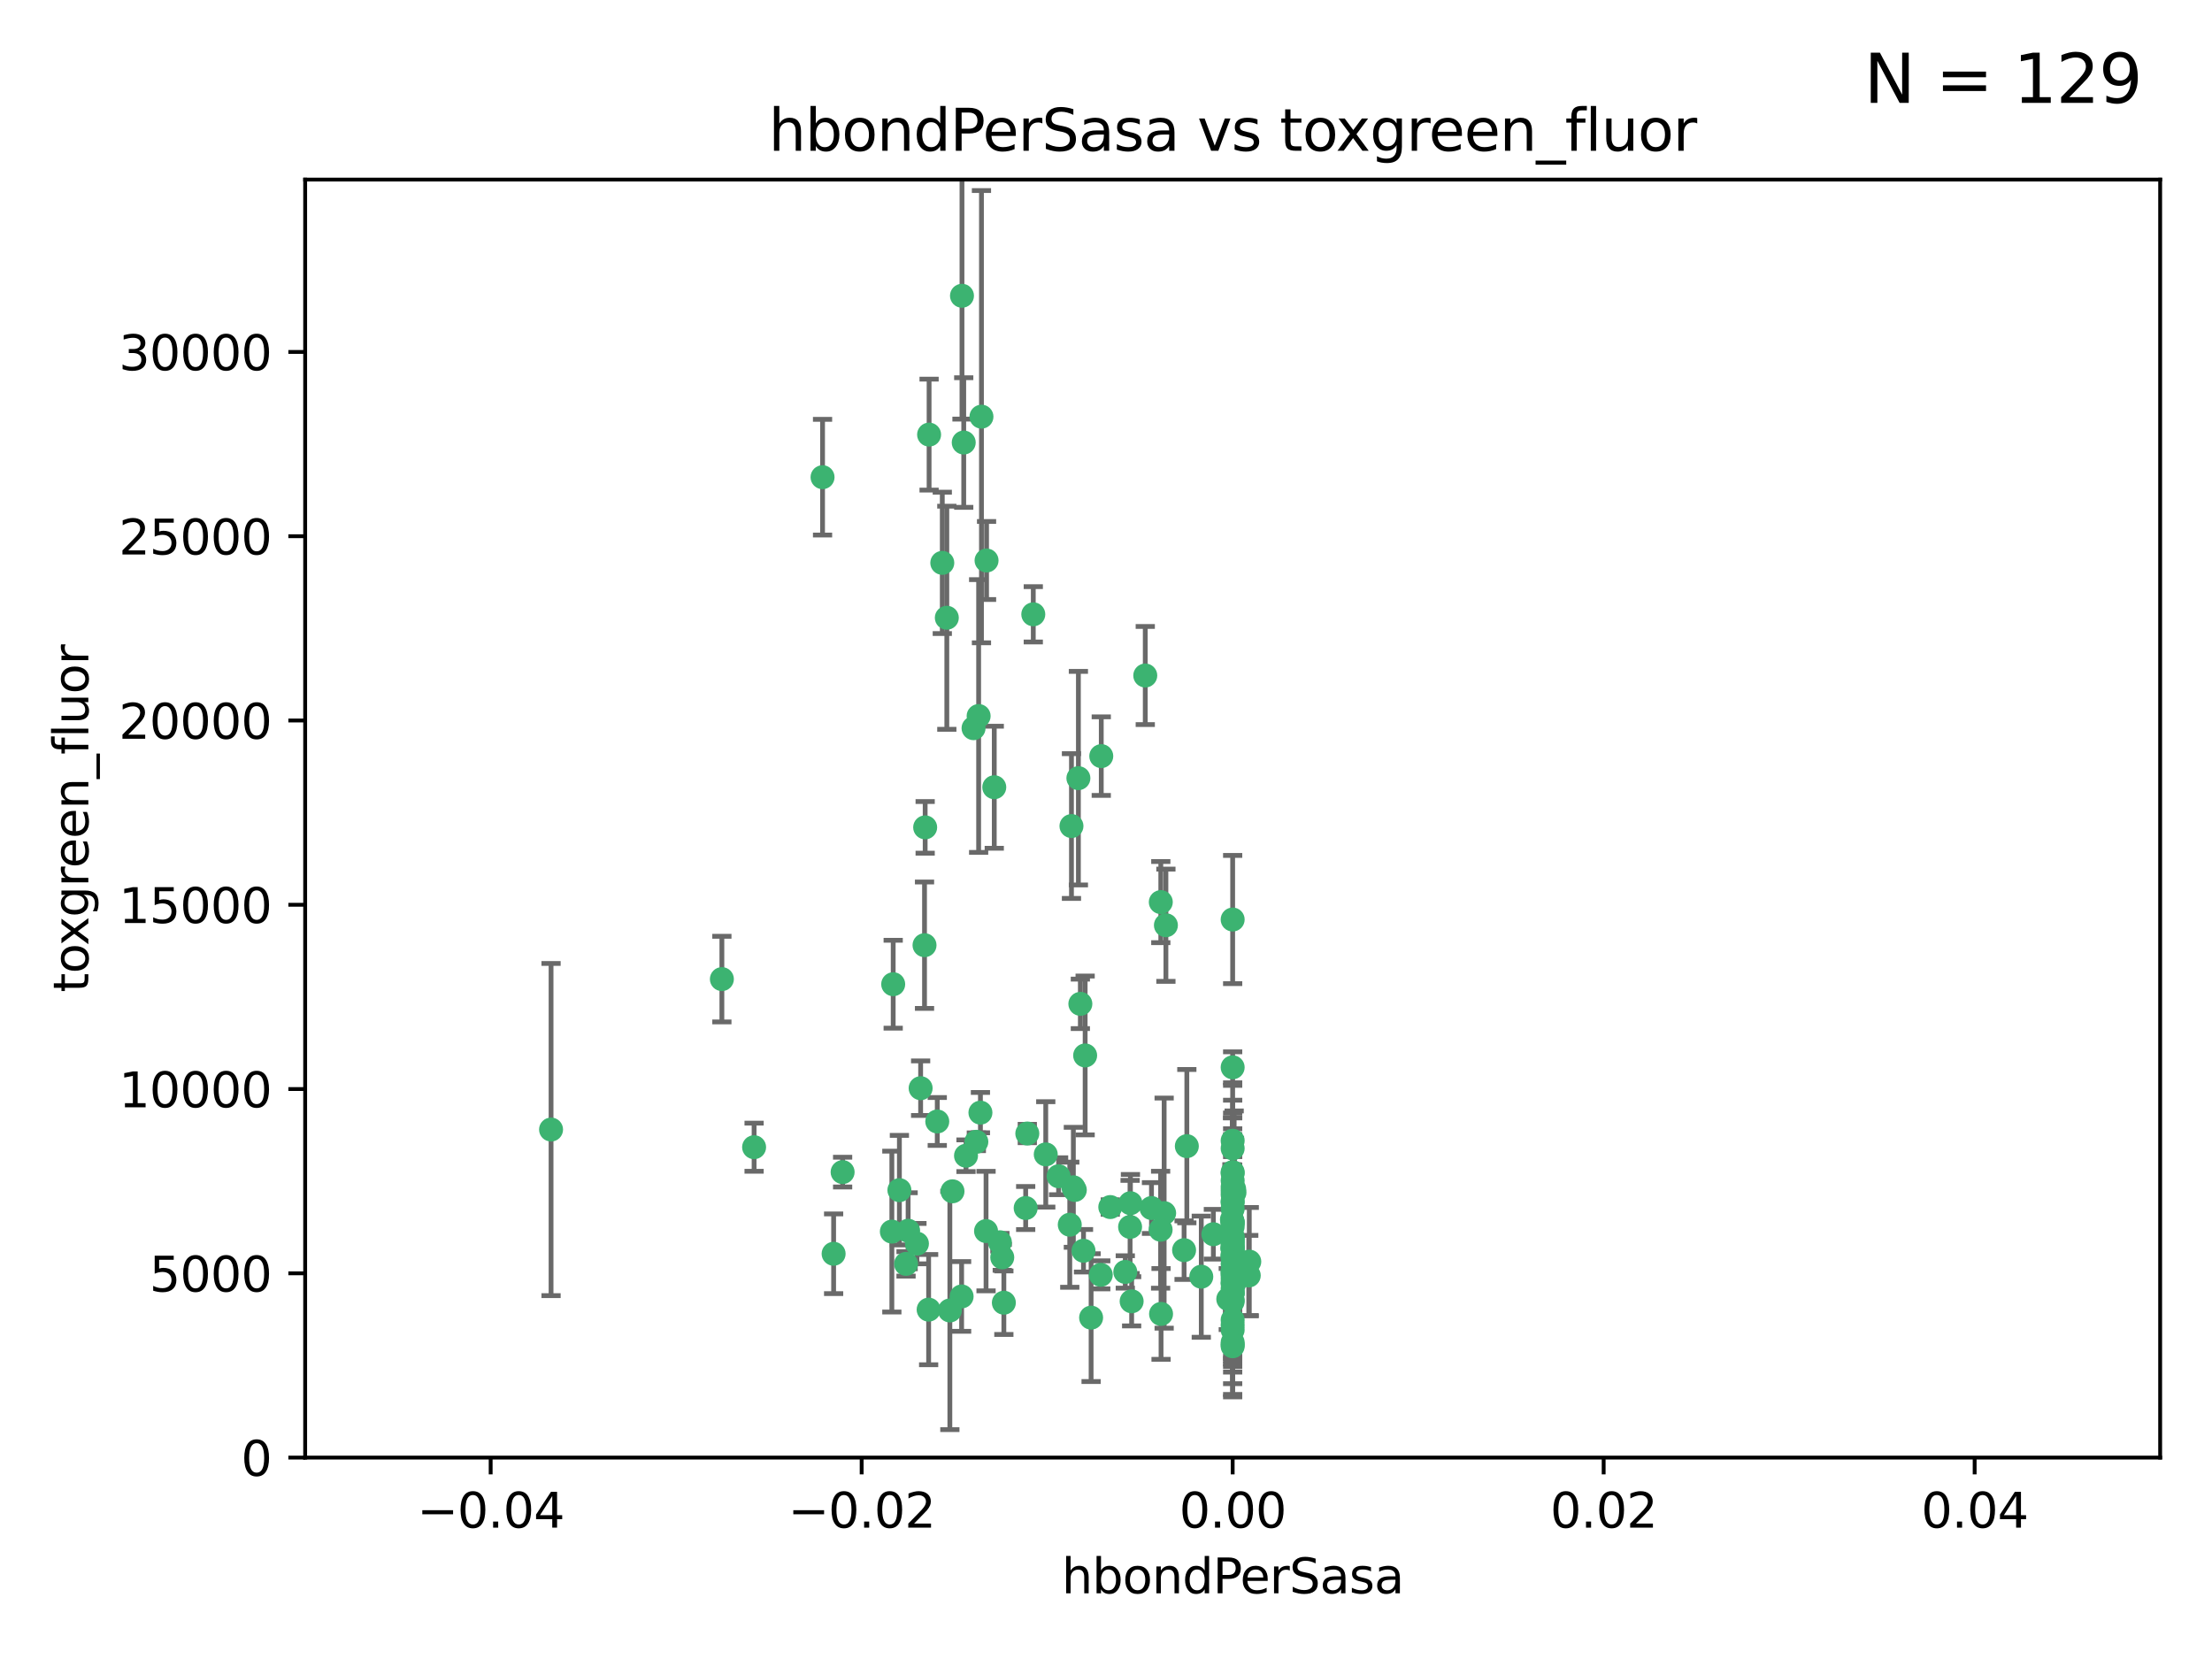 <?xml version="1.0" encoding="utf-8" standalone="no"?>
<!DOCTYPE svg PUBLIC "-//W3C//DTD SVG 1.1//EN"
  "http://www.w3.org/Graphics/SVG/1.1/DTD/svg11.dtd">
<svg xmlns:xlink="http://www.w3.org/1999/xlink" width="460.8pt" height="345.6pt" viewBox="0 0 460.8 345.6" xmlns="http://www.w3.org/2000/svg" version="1.1">
 <defs>
  <style type="text/css">*{stroke-linejoin: round; stroke-linecap: butt}</style>
 </defs>
 <g id="figure_1">
  <g id="patch_1">
   <path d="M 0 345.6 
L 460.8 345.6 
L 460.8 0 
L 0 0 
z
" style="fill: #ffffff"/>
  </g>
  <g id="axes_1">
   <g id="patch_2">
    <path d="M 63.571 303.64 
L 450 303.64 
L 450 37.411 
L 63.571 37.411 
z
" style="fill: #ffffff"/>
   </g>
   <g id="PathCollection_1">
    <defs>
     <path id="m8a907ff2ff" d="M 0 1.118 
C 0.297 1.118 0.581 1 0.791 0.791 
C 1 0.581 1.118 0.297 1.118 0 
C 1.118 -0.297 1 -0.581 0.791 -0.791 
C 0.581 -1 0.297 -1.118 0 -1.118 
C -0.297 -1.118 -0.581 -1 -0.791 -0.791 
C -1 -0.581 -1.118 -0.297 -1.118 0 
C -1.118 0.297 -1 0.581 -0.791 0.791 
C -0.581 1 -0.297 1.118 0 1.118 
z
" style="stroke: #3cb371"/>
    </defs>
    <g clip-path="url(#pabdaac1060)">
     <use xlink:href="#m8a907ff2ff" x="200.763" y="92.187" style="fill: #3cb371; stroke: #3cb371"/>
     <use xlink:href="#m8a907ff2ff" x="114.795" y="235.304" style="fill: #3cb371; stroke: #3cb371"/>
     <use xlink:href="#m8a907ff2ff" x="150.381" y="203.965" style="fill: #3cb371; stroke: #3cb371"/>
     <use xlink:href="#m8a907ff2ff" x="202.808" y="151.693" style="fill: #3cb371; stroke: #3cb371"/>
     <use xlink:href="#m8a907ff2ff" x="205.518" y="116.762" style="fill: #3cb371; stroke: #3cb371"/>
     <use xlink:href="#m8a907ff2ff" x="200.398" y="61.614" style="fill: #3cb371; stroke: #3cb371"/>
     <use xlink:href="#m8a907ff2ff" x="196.296" y="117.254" style="fill: #3cb371; stroke: #3cb371"/>
     <use xlink:href="#m8a907ff2ff" x="225.058" y="209.121" style="fill: #3cb371; stroke: #3cb371"/>
     <use xlink:href="#m8a907ff2ff" x="203.868" y="149.16" style="fill: #3cb371; stroke: #3cb371"/>
     <use xlink:href="#m8a907ff2ff" x="215.253" y="127.973" style="fill: #3cb371; stroke: #3cb371"/>
     <use xlink:href="#m8a907ff2ff" x="192.595" y="196.901" style="fill: #3cb371; stroke: #3cb371"/>
     <use xlink:href="#m8a907ff2ff" x="203.39" y="237.854" style="fill: #3cb371; stroke: #3cb371"/>
     <use xlink:href="#m8a907ff2ff" x="193.547" y="90.534" style="fill: #3cb371; stroke: #3cb371"/>
     <use xlink:href="#m8a907ff2ff" x="171.352" y="99.407" style="fill: #3cb371; stroke: #3cb371"/>
     <use xlink:href="#m8a907ff2ff" x="225.714" y="260.552" style="fill: #3cb371; stroke: #3cb371"/>
     <use xlink:href="#m8a907ff2ff" x="191.785" y="226.692" style="fill: #3cb371; stroke: #3cb371"/>
     <use xlink:href="#m8a907ff2ff" x="189.178" y="256.385" style="fill: #3cb371; stroke: #3cb371"/>
     <use xlink:href="#m8a907ff2ff" x="204.456" y="86.8" style="fill: #3cb371; stroke: #3cb371"/>
     <use xlink:href="#m8a907ff2ff" x="198.424" y="248.172" style="fill: #3cb371; stroke: #3cb371"/>
     <use xlink:href="#m8a907ff2ff" x="242.88" y="192.743" style="fill: #3cb371; stroke: #3cb371"/>
     <use xlink:href="#m8a907ff2ff" x="256.786" y="271.146" style="fill: #3cb371; stroke: #3cb371"/>
     <use xlink:href="#m8a907ff2ff" x="246.666" y="260.427" style="fill: #3cb371; stroke: #3cb371"/>
     <use xlink:href="#m8a907ff2ff" x="239.875" y="251.655" style="fill: #3cb371; stroke: #3cb371"/>
     <use xlink:href="#m8a907ff2ff" x="256.786" y="244.178" style="fill: #3cb371; stroke: #3cb371"/>
     <use xlink:href="#m8a907ff2ff" x="197.24" y="128.689" style="fill: #3cb371; stroke: #3cb371"/>
     <use xlink:href="#m8a907ff2ff" x="256.786" y="255.535" style="fill: #3cb371; stroke: #3cb371"/>
     <use xlink:href="#m8a907ff2ff" x="241.816" y="187.922" style="fill: #3cb371; stroke: #3cb371"/>
     <use xlink:href="#m8a907ff2ff" x="209.122" y="271.377" style="fill: #3cb371; stroke: #3cb371"/>
     <use xlink:href="#m8a907ff2ff" x="207.124" y="163.993" style="fill: #3cb371; stroke: #3cb371"/>
     <use xlink:href="#m8a907ff2ff" x="223.905" y="247.891" style="fill: #3cb371; stroke: #3cb371"/>
     <use xlink:href="#m8a907ff2ff" x="241.869" y="273.715" style="fill: #3cb371; stroke: #3cb371"/>
     <use xlink:href="#m8a907ff2ff" x="260.248" y="262.817" style="fill: #3cb371; stroke: #3cb371"/>
     <use xlink:href="#m8a907ff2ff" x="208.297" y="258.785" style="fill: #3cb371; stroke: #3cb371"/>
     <use xlink:href="#m8a907ff2ff" x="231.293" y="251.452" style="fill: #3cb371; stroke: #3cb371"/>
     <use xlink:href="#m8a907ff2ff" x="220.527" y="245.034" style="fill: #3cb371; stroke: #3cb371"/>
     <use xlink:href="#m8a907ff2ff" x="188.746" y="263.288" style="fill: #3cb371; stroke: #3cb371"/>
     <use xlink:href="#m8a907ff2ff" x="197.873" y="272.992" style="fill: #3cb371; stroke: #3cb371"/>
     <use xlink:href="#m8a907ff2ff" x="234.418" y="264.965" style="fill: #3cb371; stroke: #3cb371"/>
     <use xlink:href="#m8a907ff2ff" x="187.361" y="247.93" style="fill: #3cb371; stroke: #3cb371"/>
     <use xlink:href="#m8a907ff2ff" x="186.069" y="205.029" style="fill: #3cb371; stroke: #3cb371"/>
     <use xlink:href="#m8a907ff2ff" x="204.242" y="231.782" style="fill: #3cb371; stroke: #3cb371"/>
     <use xlink:href="#m8a907ff2ff" x="256.786" y="279.655" style="fill: #3cb371; stroke: #3cb371"/>
     <use xlink:href="#m8a907ff2ff" x="173.659" y="261.183" style="fill: #3cb371; stroke: #3cb371"/>
     <use xlink:href="#m8a907ff2ff" x="227.297" y="274.488" style="fill: #3cb371; stroke: #3cb371"/>
     <use xlink:href="#m8a907ff2ff" x="223.6" y="247.337" style="fill: #3cb371; stroke: #3cb371"/>
     <use xlink:href="#m8a907ff2ff" x="193.452" y="272.82" style="fill: #3cb371; stroke: #3cb371"/>
     <use xlink:href="#m8a907ff2ff" x="256.786" y="248.866" style="fill: #3cb371; stroke: #3cb371"/>
     <use xlink:href="#m8a907ff2ff" x="229.414" y="157.513" style="fill: #3cb371; stroke: #3cb371"/>
     <use xlink:href="#m8a907ff2ff" x="205.411" y="256.455" style="fill: #3cb371; stroke: #3cb371"/>
     <use xlink:href="#m8a907ff2ff" x="260.14" y="265.707" style="fill: #3cb371; stroke: #3cb371"/>
     <use xlink:href="#m8a907ff2ff" x="256.786" y="264.778" style="fill: #3cb371; stroke: #3cb371"/>
     <use xlink:href="#m8a907ff2ff" x="257.163" y="248.434" style="fill: #3cb371; stroke: #3cb371"/>
     <use xlink:href="#m8a907ff2ff" x="195.25" y="233.624" style="fill: #3cb371; stroke: #3cb371"/>
     <use xlink:href="#m8a907ff2ff" x="256.786" y="265.618" style="fill: #3cb371; stroke: #3cb371"/>
     <use xlink:href="#m8a907ff2ff" x="226.056" y="219.87" style="fill: #3cb371; stroke: #3cb371"/>
     <use xlink:href="#m8a907ff2ff" x="256.786" y="276.039" style="fill: #3cb371; stroke: #3cb371"/>
     <use xlink:href="#m8a907ff2ff" x="250.249" y="265.959" style="fill: #3cb371; stroke: #3cb371"/>
     <use xlink:href="#m8a907ff2ff" x="235.418" y="255.594" style="fill: #3cb371; stroke: #3cb371"/>
     <use xlink:href="#m8a907ff2ff" x="223.205" y="172.082" style="fill: #3cb371; stroke: #3cb371"/>
     <use xlink:href="#m8a907ff2ff" x="257.109" y="267.377" style="fill: #3cb371; stroke: #3cb371"/>
     <use xlink:href="#m8a907ff2ff" x="256.786" y="269.355" style="fill: #3cb371; stroke: #3cb371"/>
     <use xlink:href="#m8a907ff2ff" x="185.789" y="256.562" style="fill: #3cb371; stroke: #3cb371"/>
     <use xlink:href="#m8a907ff2ff" x="255.872" y="270.619" style="fill: #3cb371; stroke: #3cb371"/>
     <use xlink:href="#m8a907ff2ff" x="157.092" y="238.981" style="fill: #3cb371; stroke: #3cb371"/>
     <use xlink:href="#m8a907ff2ff" x="256.786" y="261.86" style="fill: #3cb371; stroke: #3cb371"/>
     <use xlink:href="#m8a907ff2ff" x="192.729" y="172.356" style="fill: #3cb371; stroke: #3cb371"/>
     <use xlink:href="#m8a907ff2ff" x="222.852" y="255.131" style="fill: #3cb371; stroke: #3cb371"/>
     <use xlink:href="#m8a907ff2ff" x="256.786" y="267.365" style="fill: #3cb371; stroke: #3cb371"/>
     <use xlink:href="#m8a907ff2ff" x="256.786" y="265.335" style="fill: #3cb371; stroke: #3cb371"/>
     <use xlink:href="#m8a907ff2ff" x="242.513" y="252.714" style="fill: #3cb371; stroke: #3cb371"/>
     <use xlink:href="#m8a907ff2ff" x="214.007" y="236.134" style="fill: #3cb371; stroke: #3cb371"/>
     <use xlink:href="#m8a907ff2ff" x="247.239" y="238.765" style="fill: #3cb371; stroke: #3cb371"/>
     <use xlink:href="#m8a907ff2ff" x="217.85" y="240.483" style="fill: #3cb371; stroke: #3cb371"/>
     <use xlink:href="#m8a907ff2ff" x="256.786" y="191.554" style="fill: #3cb371; stroke: #3cb371"/>
     <use xlink:href="#m8a907ff2ff" x="200.322" y="270.071" style="fill: #3cb371; stroke: #3cb371"/>
     <use xlink:href="#m8a907ff2ff" x="256.786" y="248.063" style="fill: #3cb371; stroke: #3cb371"/>
     <use xlink:href="#m8a907ff2ff" x="257.081" y="265.402" style="fill: #3cb371; stroke: #3cb371"/>
     <use xlink:href="#m8a907ff2ff" x="256.786" y="222.343" style="fill: #3cb371; stroke: #3cb371"/>
     <use xlink:href="#m8a907ff2ff" x="256.771" y="258.681" style="fill: #3cb371; stroke: #3cb371"/>
     <use xlink:href="#m8a907ff2ff" x="257.097" y="247.697" style="fill: #3cb371; stroke: #3cb371"/>
     <use xlink:href="#m8a907ff2ff" x="256.786" y="280.142" style="fill: #3cb371; stroke: #3cb371"/>
     <use xlink:href="#m8a907ff2ff" x="175.533" y="244.17" style="fill: #3cb371; stroke: #3cb371"/>
     <use xlink:href="#m8a907ff2ff" x="256.786" y="254.514" style="fill: #3cb371; stroke: #3cb371"/>
     <use xlink:href="#m8a907ff2ff" x="256.786" y="244.423" style="fill: #3cb371; stroke: #3cb371"/>
     <use xlink:href="#m8a907ff2ff" x="256.786" y="258.744" style="fill: #3cb371; stroke: #3cb371"/>
     <use xlink:href="#m8a907ff2ff" x="241.778" y="256.174" style="fill: #3cb371; stroke: #3cb371"/>
     <use xlink:href="#m8a907ff2ff" x="224.65" y="162.105" style="fill: #3cb371; stroke: #3cb371"/>
     <use xlink:href="#m8a907ff2ff" x="256.786" y="259.36" style="fill: #3cb371; stroke: #3cb371"/>
     <use xlink:href="#m8a907ff2ff" x="256.786" y="254.661" style="fill: #3cb371; stroke: #3cb371"/>
     <use xlink:href="#m8a907ff2ff" x="256.786" y="260.068" style="fill: #3cb371; stroke: #3cb371"/>
     <use xlink:href="#m8a907ff2ff" x="256.786" y="260.221" style="fill: #3cb371; stroke: #3cb371"/>
     <use xlink:href="#m8a907ff2ff" x="256.786" y="260.163" style="fill: #3cb371; stroke: #3cb371"/>
     <use xlink:href="#m8a907ff2ff" x="256.786" y="257.715" style="fill: #3cb371; stroke: #3cb371"/>
     <use xlink:href="#m8a907ff2ff" x="256.786" y="260.019" style="fill: #3cb371; stroke: #3cb371"/>
     <use xlink:href="#m8a907ff2ff" x="238.58" y="140.722" style="fill: #3cb371; stroke: #3cb371"/>
     <use xlink:href="#m8a907ff2ff" x="208.788" y="261.935" style="fill: #3cb371; stroke: #3cb371"/>
     <use xlink:href="#m8a907ff2ff" x="229.31" y="265.574" style="fill: #3cb371; stroke: #3cb371"/>
     <use xlink:href="#m8a907ff2ff" x="256.786" y="254.764" style="fill: #3cb371; stroke: #3cb371"/>
     <use xlink:href="#m8a907ff2ff" x="256.786" y="237.633" style="fill: #3cb371; stroke: #3cb371"/>
     <use xlink:href="#m8a907ff2ff" x="235.49" y="250.652" style="fill: #3cb371; stroke: #3cb371"/>
     <use xlink:href="#m8a907ff2ff" x="252.766" y="257.112" style="fill: #3cb371; stroke: #3cb371"/>
     <use xlink:href="#m8a907ff2ff" x="256.786" y="277.035" style="fill: #3cb371; stroke: #3cb371"/>
     <use xlink:href="#m8a907ff2ff" x="256.633" y="254.057" style="fill: #3cb371; stroke: #3cb371"/>
     <use xlink:href="#m8a907ff2ff" x="256.786" y="250.216" style="fill: #3cb371; stroke: #3cb371"/>
     <use xlink:href="#m8a907ff2ff" x="256.786" y="280.448" style="fill: #3cb371; stroke: #3cb371"/>
     <use xlink:href="#m8a907ff2ff" x="256.786" y="266.395" style="fill: #3cb371; stroke: #3cb371"/>
     <use xlink:href="#m8a907ff2ff" x="191.015" y="259.072" style="fill: #3cb371; stroke: #3cb371"/>
     <use xlink:href="#m8a907ff2ff" x="256.786" y="270.784" style="fill: #3cb371; stroke: #3cb371"/>
     <use xlink:href="#m8a907ff2ff" x="256.786" y="257.698" style="fill: #3cb371; stroke: #3cb371"/>
     <use xlink:href="#m8a907ff2ff" x="256.786" y="245.94" style="fill: #3cb371; stroke: #3cb371"/>
     <use xlink:href="#m8a907ff2ff" x="256.786" y="274.971" style="fill: #3cb371; stroke: #3cb371"/>
     <use xlink:href="#m8a907ff2ff" x="256.786" y="239.234" style="fill: #3cb371; stroke: #3cb371"/>
     <use xlink:href="#m8a907ff2ff" x="256.786" y="259.667" style="fill: #3cb371; stroke: #3cb371"/>
     <use xlink:href="#m8a907ff2ff" x="256.786" y="250.509" style="fill: #3cb371; stroke: #3cb371"/>
     <use xlink:href="#m8a907ff2ff" x="256.786" y="267.238" style="fill: #3cb371; stroke: #3cb371"/>
     <use xlink:href="#m8a907ff2ff" x="256.786" y="258.31" style="fill: #3cb371; stroke: #3cb371"/>
     <use xlink:href="#m8a907ff2ff" x="256.786" y="269.377" style="fill: #3cb371; stroke: #3cb371"/>
     <use xlink:href="#m8a907ff2ff" x="256.786" y="263.294" style="fill: #3cb371; stroke: #3cb371"/>
     <use xlink:href="#m8a907ff2ff" x="256.786" y="261.395" style="fill: #3cb371; stroke: #3cb371"/>
     <use xlink:href="#m8a907ff2ff" x="235.741" y="271.085" style="fill: #3cb371; stroke: #3cb371"/>
     <use xlink:href="#m8a907ff2ff" x="256.786" y="269.332" style="fill: #3cb371; stroke: #3cb371"/>
     <use xlink:href="#m8a907ff2ff" x="256.786" y="268.409" style="fill: #3cb371; stroke: #3cb371"/>
     <use xlink:href="#m8a907ff2ff" x="256.786" y="261.393" style="fill: #3cb371; stroke: #3cb371"/>
     <use xlink:href="#m8a907ff2ff" x="256.786" y="261.957" style="fill: #3cb371; stroke: #3cb371"/>
     <use xlink:href="#m8a907ff2ff" x="201.238" y="240.757" style="fill: #3cb371; stroke: #3cb371"/>
     <use xlink:href="#m8a907ff2ff" x="256.786" y="264.797" style="fill: #3cb371; stroke: #3cb371"/>
     <use xlink:href="#m8a907ff2ff" x="256.786" y="251.825" style="fill: #3cb371; stroke: #3cb371"/>
     <use xlink:href="#m8a907ff2ff" x="213.667" y="251.653" style="fill: #3cb371; stroke: #3cb371"/>
     <use xlink:href="#m8a907ff2ff" x="256.786" y="247.276" style="fill: #3cb371; stroke: #3cb371"/>
    </g>
   </g>
   <g id="matplotlib.axis_1">
    <g id="xtick_1">
     <g id="line2d_1">
      <defs>
       <path id="md35e5b9b29" d="M 0 0 
L 0 3.5 
" style="stroke: #000000; stroke-width: 0.8"/>
      </defs>
      <g>
       <use xlink:href="#md35e5b9b29" x="102.214" y="303.64" style="stroke: #000000; stroke-width: 0.8"/>
      </g>
     </g>
     <g id="text_1">
      <!-- −0.04 -->
      <g transform="translate(86.891 318.238)scale(0.1 -0.1)">
       <defs>
        <path id="DejaVuSans-2212" d="M 678 2272 
L 4684 2272 
L 4684 1741 
L 678 1741 
L 678 2272 
z
" transform="scale(0.016)"/>
        <path id="DejaVuSans-30" d="M 2034 4250 
Q 1547 4250 1301 3770 
Q 1056 3291 1056 2328 
Q 1056 1369 1301 889 
Q 1547 409 2034 409 
Q 2525 409 2770 889 
Q 3016 1369 3016 2328 
Q 3016 3291 2770 3770 
Q 2525 4250 2034 4250 
z
M 2034 4750 
Q 2819 4750 3233 4129 
Q 3647 3509 3647 2328 
Q 3647 1150 3233 529 
Q 2819 -91 2034 -91 
Q 1250 -91 836 529 
Q 422 1150 422 2328 
Q 422 3509 836 4129 
Q 1250 4750 2034 4750 
z
" transform="scale(0.016)"/>
        <path id="DejaVuSans-2e" d="M 684 794 
L 1344 794 
L 1344 0 
L 684 0 
L 684 794 
z
" transform="scale(0.016)"/>
        <path id="DejaVuSans-34" d="M 2419 4116 
L 825 1625 
L 2419 1625 
L 2419 4116 
z
M 2253 4666 
L 3047 4666 
L 3047 1625 
L 3713 1625 
L 3713 1100 
L 3047 1100 
L 3047 0 
L 2419 0 
L 2419 1100 
L 313 1100 
L 313 1709 
L 2253 4666 
z
" transform="scale(0.016)"/>
       </defs>
       <use xlink:href="#DejaVuSans-2212"/>
       <use xlink:href="#DejaVuSans-30" x="83.789"/>
       <use xlink:href="#DejaVuSans-2e" x="147.412"/>
       <use xlink:href="#DejaVuSans-30" x="179.199"/>
       <use xlink:href="#DejaVuSans-34" x="242.822"/>
      </g>
     </g>
    </g>
    <g id="xtick_2">
     <g id="line2d_2">
      <g>
       <use xlink:href="#md35e5b9b29" x="179.5" y="303.64" style="stroke: #000000; stroke-width: 0.8"/>
      </g>
     </g>
     <g id="text_2">
      <!-- −0.02 -->
      <g transform="translate(164.177 318.238)scale(0.1 -0.1)">
       <defs>
        <path id="DejaVuSans-32" d="M 1228 531 
L 3431 531 
L 3431 0 
L 469 0 
L 469 531 
Q 828 903 1448 1529 
Q 2069 2156 2228 2338 
Q 2531 2678 2651 2914 
Q 2772 3150 2772 3378 
Q 2772 3750 2511 3984 
Q 2250 4219 1831 4219 
Q 1534 4219 1204 4116 
Q 875 4013 500 3803 
L 500 4441 
Q 881 4594 1212 4672 
Q 1544 4750 1819 4750 
Q 2544 4750 2975 4387 
Q 3406 4025 3406 3419 
Q 3406 3131 3298 2873 
Q 3191 2616 2906 2266 
Q 2828 2175 2409 1742 
Q 1991 1309 1228 531 
z
" transform="scale(0.016)"/>
       </defs>
       <use xlink:href="#DejaVuSans-2212"/>
       <use xlink:href="#DejaVuSans-30" x="83.789"/>
       <use xlink:href="#DejaVuSans-2e" x="147.412"/>
       <use xlink:href="#DejaVuSans-30" x="179.199"/>
       <use xlink:href="#DejaVuSans-32" x="242.822"/>
      </g>
     </g>
    </g>
    <g id="xtick_3">
     <g id="line2d_3">
      <g>
       <use xlink:href="#md35e5b9b29" x="256.786" y="303.64" style="stroke: #000000; stroke-width: 0.8"/>
      </g>
     </g>
     <g id="text_3">
      <!-- 0.00 -->
      <g transform="translate(245.653 318.238)scale(0.1 -0.1)">
       <use xlink:href="#DejaVuSans-30"/>
       <use xlink:href="#DejaVuSans-2e" x="63.623"/>
       <use xlink:href="#DejaVuSans-30" x="95.41"/>
       <use xlink:href="#DejaVuSans-30" x="159.033"/>
      </g>
     </g>
    </g>
    <g id="xtick_4">
     <g id="line2d_4">
      <g>
       <use xlink:href="#md35e5b9b29" x="334.071" y="303.64" style="stroke: #000000; stroke-width: 0.8"/>
      </g>
     </g>
     <g id="text_4">
      <!-- 0.02 -->
      <g transform="translate(322.939 318.238)scale(0.1 -0.1)">
       <use xlink:href="#DejaVuSans-30"/>
       <use xlink:href="#DejaVuSans-2e" x="63.623"/>
       <use xlink:href="#DejaVuSans-30" x="95.41"/>
       <use xlink:href="#DejaVuSans-32" x="159.033"/>
      </g>
     </g>
    </g>
    <g id="xtick_5">
     <g id="line2d_5">
      <g>
       <use xlink:href="#md35e5b9b29" x="411.357" y="303.64" style="stroke: #000000; stroke-width: 0.8"/>
      </g>
     </g>
     <g id="text_5">
      <!-- 0.04 -->
      <g transform="translate(400.224 318.238)scale(0.1 -0.1)">
       <use xlink:href="#DejaVuSans-30"/>
       <use xlink:href="#DejaVuSans-2e" x="63.623"/>
       <use xlink:href="#DejaVuSans-30" x="95.41"/>
       <use xlink:href="#DejaVuSans-34" x="159.033"/>
      </g>
     </g>
    </g>
    <g id="text_6">
     <!-- hbondPerSasa -->
     <g transform="translate(221.168 331.917)scale(0.1 -0.1)">
      <defs>
       <path id="DejaVuSans-68" d="M 3513 2113 
L 3513 0 
L 2938 0 
L 2938 2094 
Q 2938 2591 2744 2837 
Q 2550 3084 2163 3084 
Q 1697 3084 1428 2787 
Q 1159 2491 1159 1978 
L 1159 0 
L 581 0 
L 581 4863 
L 1159 4863 
L 1159 2956 
Q 1366 3272 1645 3428 
Q 1925 3584 2291 3584 
Q 2894 3584 3203 3211 
Q 3513 2838 3513 2113 
z
" transform="scale(0.016)"/>
       <path id="DejaVuSans-62" d="M 3116 1747 
Q 3116 2381 2855 2742 
Q 2594 3103 2138 3103 
Q 1681 3103 1420 2742 
Q 1159 2381 1159 1747 
Q 1159 1113 1420 752 
Q 1681 391 2138 391 
Q 2594 391 2855 752 
Q 3116 1113 3116 1747 
z
M 1159 2969 
Q 1341 3281 1617 3432 
Q 1894 3584 2278 3584 
Q 2916 3584 3314 3078 
Q 3713 2572 3713 1747 
Q 3713 922 3314 415 
Q 2916 -91 2278 -91 
Q 1894 -91 1617 61 
Q 1341 213 1159 525 
L 1159 0 
L 581 0 
L 581 4863 
L 1159 4863 
L 1159 2969 
z
" transform="scale(0.016)"/>
       <path id="DejaVuSans-6f" d="M 1959 3097 
Q 1497 3097 1228 2736 
Q 959 2375 959 1747 
Q 959 1119 1226 758 
Q 1494 397 1959 397 
Q 2419 397 2687 759 
Q 2956 1122 2956 1747 
Q 2956 2369 2687 2733 
Q 2419 3097 1959 3097 
z
M 1959 3584 
Q 2709 3584 3137 3096 
Q 3566 2609 3566 1747 
Q 3566 888 3137 398 
Q 2709 -91 1959 -91 
Q 1206 -91 779 398 
Q 353 888 353 1747 
Q 353 2609 779 3096 
Q 1206 3584 1959 3584 
z
" transform="scale(0.016)"/>
       <path id="DejaVuSans-6e" d="M 3513 2113 
L 3513 0 
L 2938 0 
L 2938 2094 
Q 2938 2591 2744 2837 
Q 2550 3084 2163 3084 
Q 1697 3084 1428 2787 
Q 1159 2491 1159 1978 
L 1159 0 
L 581 0 
L 581 3500 
L 1159 3500 
L 1159 2956 
Q 1366 3272 1645 3428 
Q 1925 3584 2291 3584 
Q 2894 3584 3203 3211 
Q 3513 2838 3513 2113 
z
" transform="scale(0.016)"/>
       <path id="DejaVuSans-64" d="M 2906 2969 
L 2906 4863 
L 3481 4863 
L 3481 0 
L 2906 0 
L 2906 525 
Q 2725 213 2448 61 
Q 2172 -91 1784 -91 
Q 1150 -91 751 415 
Q 353 922 353 1747 
Q 353 2572 751 3078 
Q 1150 3584 1784 3584 
Q 2172 3584 2448 3432 
Q 2725 3281 2906 2969 
z
M 947 1747 
Q 947 1113 1208 752 
Q 1469 391 1925 391 
Q 2381 391 2643 752 
Q 2906 1113 2906 1747 
Q 2906 2381 2643 2742 
Q 2381 3103 1925 3103 
Q 1469 3103 1208 2742 
Q 947 2381 947 1747 
z
" transform="scale(0.016)"/>
       <path id="DejaVuSans-50" d="M 1259 4147 
L 1259 2394 
L 2053 2394 
Q 2494 2394 2734 2622 
Q 2975 2850 2975 3272 
Q 2975 3691 2734 3919 
Q 2494 4147 2053 4147 
L 1259 4147 
z
M 628 4666 
L 2053 4666 
Q 2838 4666 3239 4311 
Q 3641 3956 3641 3272 
Q 3641 2581 3239 2228 
Q 2838 1875 2053 1875 
L 1259 1875 
L 1259 0 
L 628 0 
L 628 4666 
z
" transform="scale(0.016)"/>
       <path id="DejaVuSans-65" d="M 3597 1894 
L 3597 1613 
L 953 1613 
Q 991 1019 1311 708 
Q 1631 397 2203 397 
Q 2534 397 2845 478 
Q 3156 559 3463 722 
L 3463 178 
Q 3153 47 2828 -22 
Q 2503 -91 2169 -91 
Q 1331 -91 842 396 
Q 353 884 353 1716 
Q 353 2575 817 3079 
Q 1281 3584 2069 3584 
Q 2775 3584 3186 3129 
Q 3597 2675 3597 1894 
z
M 3022 2063 
Q 3016 2534 2758 2815 
Q 2500 3097 2075 3097 
Q 1594 3097 1305 2825 
Q 1016 2553 972 2059 
L 3022 2063 
z
" transform="scale(0.016)"/>
       <path id="DejaVuSans-72" d="M 2631 2963 
Q 2534 3019 2420 3045 
Q 2306 3072 2169 3072 
Q 1681 3072 1420 2755 
Q 1159 2438 1159 1844 
L 1159 0 
L 581 0 
L 581 3500 
L 1159 3500 
L 1159 2956 
Q 1341 3275 1631 3429 
Q 1922 3584 2338 3584 
Q 2397 3584 2469 3576 
Q 2541 3569 2628 3553 
L 2631 2963 
z
" transform="scale(0.016)"/>
       <path id="DejaVuSans-53" d="M 3425 4513 
L 3425 3897 
Q 3066 4069 2747 4153 
Q 2428 4238 2131 4238 
Q 1616 4238 1336 4038 
Q 1056 3838 1056 3469 
Q 1056 3159 1242 3001 
Q 1428 2844 1947 2747 
L 2328 2669 
Q 3034 2534 3370 2195 
Q 3706 1856 3706 1288 
Q 3706 609 3251 259 
Q 2797 -91 1919 -91 
Q 1588 -91 1214 -16 
Q 841 59 441 206 
L 441 856 
Q 825 641 1194 531 
Q 1563 422 1919 422 
Q 2459 422 2753 634 
Q 3047 847 3047 1241 
Q 3047 1584 2836 1778 
Q 2625 1972 2144 2069 
L 1759 2144 
Q 1053 2284 737 2584 
Q 422 2884 422 3419 
Q 422 4038 858 4394 
Q 1294 4750 2059 4750 
Q 2388 4750 2728 4690 
Q 3069 4631 3425 4513 
z
" transform="scale(0.016)"/>
       <path id="DejaVuSans-61" d="M 2194 1759 
Q 1497 1759 1228 1600 
Q 959 1441 959 1056 
Q 959 750 1161 570 
Q 1363 391 1709 391 
Q 2188 391 2477 730 
Q 2766 1069 2766 1631 
L 2766 1759 
L 2194 1759 
z
M 3341 1997 
L 3341 0 
L 2766 0 
L 2766 531 
Q 2569 213 2275 61 
Q 1981 -91 1556 -91 
Q 1019 -91 701 211 
Q 384 513 384 1019 
Q 384 1609 779 1909 
Q 1175 2209 1959 2209 
L 2766 2209 
L 2766 2266 
Q 2766 2663 2505 2880 
Q 2244 3097 1772 3097 
Q 1472 3097 1187 3025 
Q 903 2953 641 2809 
L 641 3341 
Q 956 3463 1253 3523 
Q 1550 3584 1831 3584 
Q 2591 3584 2966 3190 
Q 3341 2797 3341 1997 
z
" transform="scale(0.016)"/>
       <path id="DejaVuSans-73" d="M 2834 3397 
L 2834 2853 
Q 2591 2978 2328 3040 
Q 2066 3103 1784 3103 
Q 1356 3103 1142 2972 
Q 928 2841 928 2578 
Q 928 2378 1081 2264 
Q 1234 2150 1697 2047 
L 1894 2003 
Q 2506 1872 2764 1633 
Q 3022 1394 3022 966 
Q 3022 478 2636 193 
Q 2250 -91 1575 -91 
Q 1294 -91 989 -36 
Q 684 19 347 128 
L 347 722 
Q 666 556 975 473 
Q 1284 391 1588 391 
Q 1994 391 2212 530 
Q 2431 669 2431 922 
Q 2431 1156 2273 1281 
Q 2116 1406 1581 1522 
L 1381 1569 
Q 847 1681 609 1914 
Q 372 2147 372 2553 
Q 372 3047 722 3315 
Q 1072 3584 1716 3584 
Q 2034 3584 2315 3537 
Q 2597 3491 2834 3397 
z
" transform="scale(0.016)"/>
      </defs>
      <use xlink:href="#DejaVuSans-68"/>
      <use xlink:href="#DejaVuSans-62" x="63.379"/>
      <use xlink:href="#DejaVuSans-6f" x="126.855"/>
      <use xlink:href="#DejaVuSans-6e" x="188.037"/>
      <use xlink:href="#DejaVuSans-64" x="251.416"/>
      <use xlink:href="#DejaVuSans-50" x="314.893"/>
      <use xlink:href="#DejaVuSans-65" x="371.57"/>
      <use xlink:href="#DejaVuSans-72" x="433.094"/>
      <use xlink:href="#DejaVuSans-53" x="474.207"/>
      <use xlink:href="#DejaVuSans-61" x="537.684"/>
      <use xlink:href="#DejaVuSans-73" x="598.963"/>
      <use xlink:href="#DejaVuSans-61" x="651.062"/>
     </g>
    </g>
   </g>
   <g id="matplotlib.axis_2">
    <g id="ytick_1">
     <g id="line2d_6">
      <defs>
       <path id="m74efda6b44" d="M 0 0 
L -3.5 0 
" style="stroke: #000000; stroke-width: 0.8"/>
      </defs>
      <g>
       <use xlink:href="#m74efda6b44" x="63.571" y="303.64" style="stroke: #000000; stroke-width: 0.8"/>
      </g>
     </g>
     <g id="text_7">
      <!-- 0 -->
      <g transform="translate(50.209 307.439)scale(0.1 -0.1)">
       <use xlink:href="#DejaVuSans-30"/>
      </g>
     </g>
    </g>
    <g id="ytick_2">
     <g id="line2d_7">
      <g>
       <use xlink:href="#m74efda6b44" x="63.571" y="265.253" style="stroke: #000000; stroke-width: 0.8"/>
      </g>
     </g>
     <g id="text_8">
      <!-- 5000 -->
      <g transform="translate(31.121 269.052)scale(0.1 -0.1)">
       <defs>
        <path id="DejaVuSans-35" d="M 691 4666 
L 3169 4666 
L 3169 4134 
L 1269 4134 
L 1269 2991 
Q 1406 3038 1543 3061 
Q 1681 3084 1819 3084 
Q 2600 3084 3056 2656 
Q 3513 2228 3513 1497 
Q 3513 744 3044 326 
Q 2575 -91 1722 -91 
Q 1428 -91 1123 -41 
Q 819 9 494 109 
L 494 744 
Q 775 591 1075 516 
Q 1375 441 1709 441 
Q 2250 441 2565 725 
Q 2881 1009 2881 1497 
Q 2881 1984 2565 2268 
Q 2250 2553 1709 2553 
Q 1456 2553 1204 2497 
Q 953 2441 691 2322 
L 691 4666 
z
" transform="scale(0.016)"/>
       </defs>
       <use xlink:href="#DejaVuSans-35"/>
       <use xlink:href="#DejaVuSans-30" x="63.623"/>
       <use xlink:href="#DejaVuSans-30" x="127.246"/>
       <use xlink:href="#DejaVuSans-30" x="190.869"/>
      </g>
     </g>
    </g>
    <g id="ytick_3">
     <g id="line2d_8">
      <g>
       <use xlink:href="#m74efda6b44" x="63.571" y="226.866" style="stroke: #000000; stroke-width: 0.8"/>
      </g>
     </g>
     <g id="text_9">
      <!-- 10000 -->
      <g transform="translate(24.759 230.665)scale(0.1 -0.1)">
       <defs>
        <path id="DejaVuSans-31" d="M 794 531 
L 1825 531 
L 1825 4091 
L 703 3866 
L 703 4441 
L 1819 4666 
L 2450 4666 
L 2450 531 
L 3481 531 
L 3481 0 
L 794 0 
L 794 531 
z
" transform="scale(0.016)"/>
       </defs>
       <use xlink:href="#DejaVuSans-31"/>
       <use xlink:href="#DejaVuSans-30" x="63.623"/>
       <use xlink:href="#DejaVuSans-30" x="127.246"/>
       <use xlink:href="#DejaVuSans-30" x="190.869"/>
       <use xlink:href="#DejaVuSans-30" x="254.492"/>
      </g>
     </g>
    </g>
    <g id="ytick_4">
     <g id="line2d_9">
      <g>
       <use xlink:href="#m74efda6b44" x="63.571" y="188.479" style="stroke: #000000; stroke-width: 0.8"/>
      </g>
     </g>
     <g id="text_10">
      <!-- 15000 -->
      <g transform="translate(24.759 192.278)scale(0.1 -0.1)">
       <use xlink:href="#DejaVuSans-31"/>
       <use xlink:href="#DejaVuSans-35" x="63.623"/>
       <use xlink:href="#DejaVuSans-30" x="127.246"/>
       <use xlink:href="#DejaVuSans-30" x="190.869"/>
       <use xlink:href="#DejaVuSans-30" x="254.492"/>
      </g>
     </g>
    </g>
    <g id="ytick_5">
     <g id="line2d_10">
      <g>
       <use xlink:href="#m74efda6b44" x="63.571" y="150.092" style="stroke: #000000; stroke-width: 0.8"/>
      </g>
     </g>
     <g id="text_11">
      <!-- 20000 -->
      <g transform="translate(24.759 153.891)scale(0.1 -0.1)">
       <use xlink:href="#DejaVuSans-32"/>
       <use xlink:href="#DejaVuSans-30" x="63.623"/>
       <use xlink:href="#DejaVuSans-30" x="127.246"/>
       <use xlink:href="#DejaVuSans-30" x="190.869"/>
       <use xlink:href="#DejaVuSans-30" x="254.492"/>
      </g>
     </g>
    </g>
    <g id="ytick_6">
     <g id="line2d_11">
      <g>
       <use xlink:href="#m74efda6b44" x="63.571" y="111.705" style="stroke: #000000; stroke-width: 0.8"/>
      </g>
     </g>
     <g id="text_12">
      <!-- 25000 -->
      <g transform="translate(24.759 115.504)scale(0.1 -0.1)">
       <use xlink:href="#DejaVuSans-32"/>
       <use xlink:href="#DejaVuSans-35" x="63.623"/>
       <use xlink:href="#DejaVuSans-30" x="127.246"/>
       <use xlink:href="#DejaVuSans-30" x="190.869"/>
       <use xlink:href="#DejaVuSans-30" x="254.492"/>
      </g>
     </g>
    </g>
    <g id="ytick_7">
     <g id="line2d_12">
      <g>
       <use xlink:href="#m74efda6b44" x="63.571" y="73.317" style="stroke: #000000; stroke-width: 0.8"/>
      </g>
     </g>
     <g id="text_13">
      <!-- 30000 -->
      <g transform="translate(24.759 77.117)scale(0.1 -0.1)">
       <defs>
        <path id="DejaVuSans-33" d="M 2597 2516 
Q 3050 2419 3304 2112 
Q 3559 1806 3559 1356 
Q 3559 666 3084 287 
Q 2609 -91 1734 -91 
Q 1441 -91 1130 -33 
Q 819 25 488 141 
L 488 750 
Q 750 597 1062 519 
Q 1375 441 1716 441 
Q 2309 441 2620 675 
Q 2931 909 2931 1356 
Q 2931 1769 2642 2001 
Q 2353 2234 1838 2234 
L 1294 2234 
L 1294 2753 
L 1863 2753 
Q 2328 2753 2575 2939 
Q 2822 3125 2822 3475 
Q 2822 3834 2567 4026 
Q 2313 4219 1838 4219 
Q 1578 4219 1281 4162 
Q 984 4106 628 3988 
L 628 4550 
Q 988 4650 1302 4700 
Q 1616 4750 1894 4750 
Q 2613 4750 3031 4423 
Q 3450 4097 3450 3541 
Q 3450 3153 3228 2886 
Q 3006 2619 2597 2516 
z
" transform="scale(0.016)"/>
       </defs>
       <use xlink:href="#DejaVuSans-33"/>
       <use xlink:href="#DejaVuSans-30" x="63.623"/>
       <use xlink:href="#DejaVuSans-30" x="127.246"/>
       <use xlink:href="#DejaVuSans-30" x="190.869"/>
       <use xlink:href="#DejaVuSans-30" x="254.492"/>
      </g>
     </g>
    </g>
    <g id="text_14">
     <!-- toxgreen_fluor -->
     <g transform="translate(18.401 206.72)rotate(-90)scale(0.1 -0.1)">
      <defs>
       <path id="DejaVuSans-74" d="M 1172 4494 
L 1172 3500 
L 2356 3500 
L 2356 3053 
L 1172 3053 
L 1172 1153 
Q 1172 725 1289 603 
Q 1406 481 1766 481 
L 2356 481 
L 2356 0 
L 1766 0 
Q 1100 0 847 248 
Q 594 497 594 1153 
L 594 3053 
L 172 3053 
L 172 3500 
L 594 3500 
L 594 4494 
L 1172 4494 
z
" transform="scale(0.016)"/>
       <path id="DejaVuSans-78" d="M 3513 3500 
L 2247 1797 
L 3578 0 
L 2900 0 
L 1881 1375 
L 863 0 
L 184 0 
L 1544 1831 
L 300 3500 
L 978 3500 
L 1906 2253 
L 2834 3500 
L 3513 3500 
z
" transform="scale(0.016)"/>
       <path id="DejaVuSans-67" d="M 2906 1791 
Q 2906 2416 2648 2759 
Q 2391 3103 1925 3103 
Q 1463 3103 1205 2759 
Q 947 2416 947 1791 
Q 947 1169 1205 825 
Q 1463 481 1925 481 
Q 2391 481 2648 825 
Q 2906 1169 2906 1791 
z
M 3481 434 
Q 3481 -459 3084 -895 
Q 2688 -1331 1869 -1331 
Q 1566 -1331 1297 -1286 
Q 1028 -1241 775 -1147 
L 775 -588 
Q 1028 -725 1275 -790 
Q 1522 -856 1778 -856 
Q 2344 -856 2625 -561 
Q 2906 -266 2906 331 
L 2906 616 
Q 2728 306 2450 153 
Q 2172 0 1784 0 
Q 1141 0 747 490 
Q 353 981 353 1791 
Q 353 2603 747 3093 
Q 1141 3584 1784 3584 
Q 2172 3584 2450 3431 
Q 2728 3278 2906 2969 
L 2906 3500 
L 3481 3500 
L 3481 434 
z
" transform="scale(0.016)"/>
       <path id="DejaVuSans-5f" d="M 3263 -1063 
L 3263 -1509 
L -63 -1509 
L -63 -1063 
L 3263 -1063 
z
" transform="scale(0.016)"/>
       <path id="DejaVuSans-66" d="M 2375 4863 
L 2375 4384 
L 1825 4384 
Q 1516 4384 1395 4259 
Q 1275 4134 1275 3809 
L 1275 3500 
L 2222 3500 
L 2222 3053 
L 1275 3053 
L 1275 0 
L 697 0 
L 697 3053 
L 147 3053 
L 147 3500 
L 697 3500 
L 697 3744 
Q 697 4328 969 4595 
Q 1241 4863 1831 4863 
L 2375 4863 
z
" transform="scale(0.016)"/>
       <path id="DejaVuSans-6c" d="M 603 4863 
L 1178 4863 
L 1178 0 
L 603 0 
L 603 4863 
z
" transform="scale(0.016)"/>
       <path id="DejaVuSans-75" d="M 544 1381 
L 544 3500 
L 1119 3500 
L 1119 1403 
Q 1119 906 1312 657 
Q 1506 409 1894 409 
Q 2359 409 2629 706 
Q 2900 1003 2900 1516 
L 2900 3500 
L 3475 3500 
L 3475 0 
L 2900 0 
L 2900 538 
Q 2691 219 2414 64 
Q 2138 -91 1772 -91 
Q 1169 -91 856 284 
Q 544 659 544 1381 
z
M 1991 3584 
L 1991 3584 
z
" transform="scale(0.016)"/>
      </defs>
      <use xlink:href="#DejaVuSans-74"/>
      <use xlink:href="#DejaVuSans-6f" x="39.209"/>
      <use xlink:href="#DejaVuSans-78" x="97.266"/>
      <use xlink:href="#DejaVuSans-67" x="156.445"/>
      <use xlink:href="#DejaVuSans-72" x="219.922"/>
      <use xlink:href="#DejaVuSans-65" x="258.785"/>
      <use xlink:href="#DejaVuSans-65" x="320.309"/>
      <use xlink:href="#DejaVuSans-6e" x="381.832"/>
      <use xlink:href="#DejaVuSans-5f" x="445.211"/>
      <use xlink:href="#DejaVuSans-66" x="495.211"/>
      <use xlink:href="#DejaVuSans-6c" x="530.416"/>
      <use xlink:href="#DejaVuSans-75" x="558.199"/>
      <use xlink:href="#DejaVuSans-6f" x="621.578"/>
      <use xlink:href="#DejaVuSans-72" x="682.76"/>
     </g>
    </g>
   </g>
   <g id="LineCollection_1">
    <path d="M 200.763 105.69 
L 200.763 78.685 
" clip-path="url(#pabdaac1060)" style="fill: none; stroke: #696969"/>
    <path d="M 114.795 269.906 
L 114.795 200.702 
" clip-path="url(#pabdaac1060)" style="fill: none; stroke: #696969"/>
    <path d="M 150.381 212.882 
L 150.381 195.047 
" clip-path="url(#pabdaac1060)" style="fill: none; stroke: #696969"/>
    <path d="M 202.808 152.217 
L 202.808 151.168 
" clip-path="url(#pabdaac1060)" style="fill: none; stroke: #696969"/>
    <path d="M 205.518 124.89 
L 205.518 108.635 
" clip-path="url(#pabdaac1060)" style="fill: none; stroke: #696969"/>
    <path d="M 200.398 87.306 
L 200.398 35.922 
" clip-path="url(#pabdaac1060)" style="fill: none; stroke: #696969"/>
    <path d="M 196.296 131.975 
L 196.296 102.532 
" clip-path="url(#pabdaac1060)" style="fill: none; stroke: #696969"/>
    <path d="M 225.058 214.275 
L 225.058 203.967 
" clip-path="url(#pabdaac1060)" style="fill: none; stroke: #696969"/>
    <path d="M 203.868 177.569 
L 203.868 120.752 
" clip-path="url(#pabdaac1060)" style="fill: none; stroke: #696969"/>
    <path d="M 215.253 133.734 
L 215.253 122.212 
" clip-path="url(#pabdaac1060)" style="fill: none; stroke: #696969"/>
    <path d="M 192.595 210.068 
L 192.595 183.734 
" clip-path="url(#pabdaac1060)" style="fill: none; stroke: #696969"/>
    <path d="M 203.39 239.704 
L 203.39 236.004 
" clip-path="url(#pabdaac1060)" style="fill: none; stroke: #696969"/>
    <path d="M 193.547 102.091 
L 193.547 78.978 
" clip-path="url(#pabdaac1060)" style="fill: none; stroke: #696969"/>
    <path d="M 171.352 111.46 
L 171.352 87.355 
" clip-path="url(#pabdaac1060)" style="fill: none; stroke: #696969"/>
    <path d="M 225.714 264.982 
L 225.714 256.122 
" clip-path="url(#pabdaac1060)" style="fill: none; stroke: #696969"/>
    <path d="M 191.785 232.376 
L 191.785 221.008 
" clip-path="url(#pabdaac1060)" style="fill: none; stroke: #696969"/>
    <path d="M 189.178 264.301 
L 189.178 248.47 
" clip-path="url(#pabdaac1060)" style="fill: none; stroke: #696969"/>
    <path d="M 204.456 133.906 
L 204.456 39.694 
" clip-path="url(#pabdaac1060)" style="fill: none; stroke: #696969"/>
    <path d="M 198.424 248.702 
L 198.424 247.642 
" clip-path="url(#pabdaac1060)" style="fill: none; stroke: #696969"/>
    <path d="M 242.88 204.435 
L 242.88 181.052 
" clip-path="url(#pabdaac1060)" style="fill: none; stroke: #696969"/>
    <path d="M 256.786 282.519 
L 256.786 259.772 
" clip-path="url(#pabdaac1060)" style="fill: none; stroke: #696969"/>
    <path d="M 246.666 266.526 
L 246.666 254.328 
" clip-path="url(#pabdaac1060)" style="fill: none; stroke: #696969"/>
    <path d="M 239.875 256.945 
L 239.875 246.364 
" clip-path="url(#pabdaac1060)" style="fill: none; stroke: #696969"/>
    <path d="M 256.786 259.164 
L 256.786 229.192 
" clip-path="url(#pabdaac1060)" style="fill: none; stroke: #696969"/>
    <path d="M 197.24 151.927 
L 197.24 105.45 
" clip-path="url(#pabdaac1060)" style="fill: none; stroke: #696969"/>
    <path d="M 256.786 272.278 
L 256.786 238.793 
" clip-path="url(#pabdaac1060)" style="fill: none; stroke: #696969"/>
    <path d="M 241.816 196.374 
L 241.816 179.47 
" clip-path="url(#pabdaac1060)" style="fill: none; stroke: #696969"/>
    <path d="M 209.122 277.991 
L 209.122 264.764 
" clip-path="url(#pabdaac1060)" style="fill: none; stroke: #696969"/>
    <path d="M 207.124 176.705 
L 207.124 151.281 
" clip-path="url(#pabdaac1060)" style="fill: none; stroke: #696969"/>
    <path d="M 223.905 248.596 
L 223.905 247.186 
" clip-path="url(#pabdaac1060)" style="fill: none; stroke: #696969"/>
    <path d="M 241.869 283.17 
L 241.869 264.261 
" clip-path="url(#pabdaac1060)" style="fill: none; stroke: #696969"/>
    <path d="M 260.248 274.093 
L 260.248 251.542 
" clip-path="url(#pabdaac1060)" style="fill: none; stroke: #696969"/>
    <path d="M 208.297 260.629 
L 208.297 256.941 
" clip-path="url(#pabdaac1060)" style="fill: none; stroke: #696969"/>
    <path d="M 231.293 252.966 
L 231.293 249.939 
" clip-path="url(#pabdaac1060)" style="fill: none; stroke: #696969"/>
    <path d="M 220.527 248.879 
L 220.527 241.19 
" clip-path="url(#pabdaac1060)" style="fill: none; stroke: #696969"/>
    <path d="M 188.746 265.839 
L 188.746 260.738 
" clip-path="url(#pabdaac1060)" style="fill: none; stroke: #696969"/>
    <path d="M 197.873 297.815 
L 197.873 248.168 
" clip-path="url(#pabdaac1060)" style="fill: none; stroke: #696969"/>
    <path d="M 234.418 268.335 
L 234.418 261.595 
" clip-path="url(#pabdaac1060)" style="fill: none; stroke: #696969"/>
    <path d="M 187.361 259.34 
L 187.361 236.521 
" clip-path="url(#pabdaac1060)" style="fill: none; stroke: #696969"/>
    <path d="M 186.069 214.186 
L 186.069 195.873 
" clip-path="url(#pabdaac1060)" style="fill: none; stroke: #696969"/>
    <path d="M 204.242 235.981 
L 204.242 227.583 
" clip-path="url(#pabdaac1060)" style="fill: none; stroke: #696969"/>
    <path d="M 256.786 290.49 
L 256.786 268.821 
" clip-path="url(#pabdaac1060)" style="fill: none; stroke: #696969"/>
    <path d="M 173.659 269.484 
L 173.659 252.882 
" clip-path="url(#pabdaac1060)" style="fill: none; stroke: #696969"/>
    <path d="M 227.297 287.799 
L 227.297 261.177 
" clip-path="url(#pabdaac1060)" style="fill: none; stroke: #696969"/>
    <path d="M 223.6 259.829 
L 223.6 234.844 
" clip-path="url(#pabdaac1060)" style="fill: none; stroke: #696969"/>
    <path d="M 193.452 284.302 
L 193.452 261.339 
" clip-path="url(#pabdaac1060)" style="fill: none; stroke: #696969"/>
    <path d="M 256.786 264.906 
L 256.786 232.826 
" clip-path="url(#pabdaac1060)" style="fill: none; stroke: #696969"/>
    <path d="M 229.414 165.694 
L 229.414 149.332 
" clip-path="url(#pabdaac1060)" style="fill: none; stroke: #696969"/>
    <path d="M 205.411 268.903 
L 205.411 244.008 
" clip-path="url(#pabdaac1060)" style="fill: none; stroke: #696969"/>
    <path d="M 260.14 274.064 
L 260.14 257.35 
" clip-path="url(#pabdaac1060)" style="fill: none; stroke: #696969"/>
    <path d="M 256.786 272.37 
L 256.786 257.186 
" clip-path="url(#pabdaac1060)" style="fill: none; stroke: #696969"/>
    <path d="M 257.163 259.739 
L 257.163 237.128 
" clip-path="url(#pabdaac1060)" style="fill: none; stroke: #696969"/>
    <path d="M 195.25 238.611 
L 195.25 228.638 
" clip-path="url(#pabdaac1060)" style="fill: none; stroke: #696969"/>
    <path d="M 256.786 278.465 
L 256.786 252.772 
" clip-path="url(#pabdaac1060)" style="fill: none; stroke: #696969"/>
    <path d="M 226.056 236.411 
L 226.056 203.328 
" clip-path="url(#pabdaac1060)" style="fill: none; stroke: #696969"/>
    <path d="M 256.786 278.398 
L 256.786 273.681 
" clip-path="url(#pabdaac1060)" style="fill: none; stroke: #696969"/>
    <path d="M 250.249 278.581 
L 250.249 253.336 
" clip-path="url(#pabdaac1060)" style="fill: none; stroke: #696969"/>
    <path d="M 235.418 265.294 
L 235.418 245.895 
" clip-path="url(#pabdaac1060)" style="fill: none; stroke: #696969"/>
    <path d="M 223.205 187.16 
L 223.205 157.004 
" clip-path="url(#pabdaac1060)" style="fill: none; stroke: #696969"/>
    <path d="M 257.109 270.81 
L 257.109 263.945 
" clip-path="url(#pabdaac1060)" style="fill: none; stroke: #696969"/>
    <path d="M 256.786 278.095 
L 256.786 260.616 
" clip-path="url(#pabdaac1060)" style="fill: none; stroke: #696969"/>
    <path d="M 185.789 273.32 
L 185.789 239.805 
" clip-path="url(#pabdaac1060)" style="fill: none; stroke: #696969"/>
    <path d="M 255.872 276.981 
L 255.872 264.258 
" clip-path="url(#pabdaac1060)" style="fill: none; stroke: #696969"/>
    <path d="M 157.092 243.993 
L 157.092 233.968 
" clip-path="url(#pabdaac1060)" style="fill: none; stroke: #696969"/>
    <path d="M 256.786 276.024 
L 256.786 247.696 
" clip-path="url(#pabdaac1060)" style="fill: none; stroke: #696969"/>
    <path d="M 192.729 177.734 
L 192.729 166.978 
" clip-path="url(#pabdaac1060)" style="fill: none; stroke: #696969"/>
    <path d="M 222.852 268.162 
L 222.852 242.1 
" clip-path="url(#pabdaac1060)" style="fill: none; stroke: #696969"/>
    <path d="M 256.786 272.161 
L 256.786 262.568 
" clip-path="url(#pabdaac1060)" style="fill: none; stroke: #696969"/>
    <path d="M 256.786 268.88 
L 256.786 261.79 
" clip-path="url(#pabdaac1060)" style="fill: none; stroke: #696969"/>
    <path d="M 242.513 276.679 
L 242.513 228.748 
" clip-path="url(#pabdaac1060)" style="fill: none; stroke: #696969"/>
    <path d="M 214.007 238.046 
L 214.007 234.222 
" clip-path="url(#pabdaac1060)" style="fill: none; stroke: #696969"/>
    <path d="M 247.239 254.738 
L 247.239 222.792 
" clip-path="url(#pabdaac1060)" style="fill: none; stroke: #696969"/>
    <path d="M 217.85 251.462 
L 217.85 229.504 
" clip-path="url(#pabdaac1060)" style="fill: none; stroke: #696969"/>
    <path d="M 256.786 204.905 
L 256.786 178.202 
" clip-path="url(#pabdaac1060)" style="fill: none; stroke: #696969"/>
    <path d="M 200.322 277.335 
L 200.322 262.806 
" clip-path="url(#pabdaac1060)" style="fill: none; stroke: #696969"/>
    <path d="M 256.786 253.445 
L 256.786 242.681 
" clip-path="url(#pabdaac1060)" style="fill: none; stroke: #696969"/>
    <path d="M 257.081 267.033 
L 257.081 263.771 
" clip-path="url(#pabdaac1060)" style="fill: none; stroke: #696969"/>
    <path d="M 256.786 225.57 
L 256.786 219.116 
" clip-path="url(#pabdaac1060)" style="fill: none; stroke: #696969"/>
    <path d="M 256.771 261.433 
L 256.771 255.929 
" clip-path="url(#pabdaac1060)" style="fill: none; stroke: #696969"/>
    <path d="M 257.097 263.964 
L 257.097 231.431 
" clip-path="url(#pabdaac1060)" style="fill: none; stroke: #696969"/>
    <path d="M 256.786 290.994 
L 256.786 269.291 
" clip-path="url(#pabdaac1060)" style="fill: none; stroke: #696969"/>
    <path d="M 175.533 247.273 
L 175.533 241.068 
" clip-path="url(#pabdaac1060)" style="fill: none; stroke: #696969"/>
    <path d="M 256.786 270.051 
L 256.786 238.978 
" clip-path="url(#pabdaac1060)" style="fill: none; stroke: #696969"/>
    <path d="M 256.786 253.704 
L 256.786 235.142 
" clip-path="url(#pabdaac1060)" style="fill: none; stroke: #696969"/>
    <path d="M 256.786 266.767 
L 256.786 250.721 
" clip-path="url(#pabdaac1060)" style="fill: none; stroke: #696969"/>
    <path d="M 241.778 268.35 
L 241.778 243.999 
" clip-path="url(#pabdaac1060)" style="fill: none; stroke: #696969"/>
    <path d="M 224.65 184.351 
L 224.65 139.86 
" clip-path="url(#pabdaac1060)" style="fill: none; stroke: #696969"/>
    <path d="M 256.786 263.278 
L 256.786 255.442 
" clip-path="url(#pabdaac1060)" style="fill: none; stroke: #696969"/>
    <path d="M 256.786 264.658 
L 256.786 244.664 
" clip-path="url(#pabdaac1060)" style="fill: none; stroke: #696969"/>
    <path d="M 256.786 269.86 
L 256.786 250.276 
" clip-path="url(#pabdaac1060)" style="fill: none; stroke: #696969"/>
    <path d="M 256.786 268.597 
L 256.786 251.844 
" clip-path="url(#pabdaac1060)" style="fill: none; stroke: #696969"/>
    <path d="M 256.786 268.001 
L 256.786 252.325 
" clip-path="url(#pabdaac1060)" style="fill: none; stroke: #696969"/>
    <path d="M 256.786 275.177 
L 256.786 240.253 
" clip-path="url(#pabdaac1060)" style="fill: none; stroke: #696969"/>
    <path d="M 256.786 265.948 
L 256.786 254.089 
" clip-path="url(#pabdaac1060)" style="fill: none; stroke: #696969"/>
    <path d="M 238.58 150.938 
L 238.58 130.506 
" clip-path="url(#pabdaac1060)" style="fill: none; stroke: #696969"/>
    <path d="M 208.788 264.632 
L 208.788 259.238 
" clip-path="url(#pabdaac1060)" style="fill: none; stroke: #696969"/>
    <path d="M 229.31 268.491 
L 229.31 262.657 
" clip-path="url(#pabdaac1060)" style="fill: none; stroke: #696969"/>
    <path d="M 256.786 256.256 
L 256.786 253.272 
" clip-path="url(#pabdaac1060)" style="fill: none; stroke: #696969"/>
    <path d="M 256.786 243.408 
L 256.786 231.859 
" clip-path="url(#pabdaac1060)" style="fill: none; stroke: #696969"/>
    <path d="M 235.49 256.643 
L 235.49 244.66 
" clip-path="url(#pabdaac1060)" style="fill: none; stroke: #696969"/>
    <path d="M 252.766 262.288 
L 252.766 251.936 
" clip-path="url(#pabdaac1060)" style="fill: none; stroke: #696969"/>
    <path d="M 256.786 283.483 
L 256.786 270.588 
" clip-path="url(#pabdaac1060)" style="fill: none; stroke: #696969"/>
    <path d="M 256.633 265.494 
L 256.633 242.62 
" clip-path="url(#pabdaac1060)" style="fill: none; stroke: #696969"/>
    <path d="M 256.786 267.545 
L 256.786 232.888 
" clip-path="url(#pabdaac1060)" style="fill: none; stroke: #696969"/>
    <path d="M 256.786 288.249 
L 256.786 272.647 
" clip-path="url(#pabdaac1060)" style="fill: none; stroke: #696969"/>
    <path d="M 256.786 272.04 
L 256.786 260.75 
" clip-path="url(#pabdaac1060)" style="fill: none; stroke: #696969"/>
    <path d="M 191.015 263.28 
L 191.015 254.864 
" clip-path="url(#pabdaac1060)" style="fill: none; stroke: #696969"/>
    <path d="M 256.786 284.153 
L 256.786 257.415 
" clip-path="url(#pabdaac1060)" style="fill: none; stroke: #696969"/>
    <path d="M 256.786 270.226 
L 256.786 245.171 
" clip-path="url(#pabdaac1060)" style="fill: none; stroke: #696969"/>
    <path d="M 256.786 265.77 
L 256.786 226.109 
" clip-path="url(#pabdaac1060)" style="fill: none; stroke: #696969"/>
    <path d="M 256.786 285.831 
L 256.786 264.111 
" clip-path="url(#pabdaac1060)" style="fill: none; stroke: #696969"/>
    <path d="M 256.786 240.949 
L 256.786 237.518 
" clip-path="url(#pabdaac1060)" style="fill: none; stroke: #696969"/>
    <path d="M 256.786 282.979 
L 256.786 236.354 
" clip-path="url(#pabdaac1060)" style="fill: none; stroke: #696969"/>
    <path d="M 256.786 254.253 
L 256.786 246.765 
" clip-path="url(#pabdaac1060)" style="fill: none; stroke: #696969"/>
    <path d="M 256.786 272.884 
L 256.786 261.591 
" clip-path="url(#pabdaac1060)" style="fill: none; stroke: #696969"/>
    <path d="M 256.786 264.079 
L 256.786 252.542 
" clip-path="url(#pabdaac1060)" style="fill: none; stroke: #696969"/>
    <path d="M 256.786 276.183 
L 256.786 262.571 
" clip-path="url(#pabdaac1060)" style="fill: none; stroke: #696969"/>
    <path d="M 256.786 268.654 
L 256.786 257.933 
" clip-path="url(#pabdaac1060)" style="fill: none; stroke: #696969"/>
    <path d="M 256.786 270.185 
L 256.786 252.604 
" clip-path="url(#pabdaac1060)" style="fill: none; stroke: #696969"/>
    <path d="M 235.741 276.209 
L 235.741 265.962 
" clip-path="url(#pabdaac1060)" style="fill: none; stroke: #696969"/>
    <path d="M 256.786 272.483 
L 256.786 266.181 
" clip-path="url(#pabdaac1060)" style="fill: none; stroke: #696969"/>
    <path d="M 256.786 278.208 
L 256.786 258.61 
" clip-path="url(#pabdaac1060)" style="fill: none; stroke: #696969"/>
    <path d="M 256.786 276.115 
L 256.786 246.672 
" clip-path="url(#pabdaac1060)" style="fill: none; stroke: #696969"/>
    <path d="M 256.786 284.676 
L 256.786 239.238 
" clip-path="url(#pabdaac1060)" style="fill: none; stroke: #696969"/>
    <path d="M 201.238 244.055 
L 201.238 237.458 
" clip-path="url(#pabdaac1060)" style="fill: none; stroke: #696969"/>
    <path d="M 256.786 273.788 
L 256.786 255.807 
" clip-path="url(#pabdaac1060)" style="fill: none; stroke: #696969"/>
    <path d="M 256.786 265.662 
L 256.786 237.988 
" clip-path="url(#pabdaac1060)" style="fill: none; stroke: #696969"/>
    <path d="M 213.667 256.138 
L 213.667 247.168 
" clip-path="url(#pabdaac1060)" style="fill: none; stroke: #696969"/>
    <path d="M 256.786 250.367 
L 256.786 244.184 
" clip-path="url(#pabdaac1060)" style="fill: none; stroke: #696969"/>
   </g>
   <g id="line2d_13">
    <defs>
     <path id="m858d52901f" d="M 2 0 
L -2 -0 
" style="stroke: #696969"/>
    </defs>
    <g clip-path="url(#pabdaac1060)">
     <use xlink:href="#m858d52901f" x="200.763" y="105.69" style="fill: #696969; stroke: #696969"/>
     <use xlink:href="#m858d52901f" x="114.795" y="269.906" style="fill: #696969; stroke: #696969"/>
     <use xlink:href="#m858d52901f" x="150.381" y="212.882" style="fill: #696969; stroke: #696969"/>
     <use xlink:href="#m858d52901f" x="202.808" y="152.217" style="fill: #696969; stroke: #696969"/>
     <use xlink:href="#m858d52901f" x="205.518" y="124.89" style="fill: #696969; stroke: #696969"/>
     <use xlink:href="#m858d52901f" x="200.398" y="87.306" style="fill: #696969; stroke: #696969"/>
     <use xlink:href="#m858d52901f" x="196.296" y="131.975" style="fill: #696969; stroke: #696969"/>
     <use xlink:href="#m858d52901f" x="225.058" y="214.275" style="fill: #696969; stroke: #696969"/>
     <use xlink:href="#m858d52901f" x="203.868" y="177.569" style="fill: #696969; stroke: #696969"/>
     <use xlink:href="#m858d52901f" x="215.253" y="133.734" style="fill: #696969; stroke: #696969"/>
     <use xlink:href="#m858d52901f" x="192.595" y="210.068" style="fill: #696969; stroke: #696969"/>
     <use xlink:href="#m858d52901f" x="203.39" y="239.704" style="fill: #696969; stroke: #696969"/>
     <use xlink:href="#m858d52901f" x="193.547" y="102.091" style="fill: #696969; stroke: #696969"/>
     <use xlink:href="#m858d52901f" x="171.352" y="111.46" style="fill: #696969; stroke: #696969"/>
     <use xlink:href="#m858d52901f" x="225.714" y="264.982" style="fill: #696969; stroke: #696969"/>
     <use xlink:href="#m858d52901f" x="191.785" y="232.376" style="fill: #696969; stroke: #696969"/>
     <use xlink:href="#m858d52901f" x="189.178" y="264.301" style="fill: #696969; stroke: #696969"/>
     <use xlink:href="#m858d52901f" x="204.456" y="133.906" style="fill: #696969; stroke: #696969"/>
     <use xlink:href="#m858d52901f" x="198.424" y="248.702" style="fill: #696969; stroke: #696969"/>
     <use xlink:href="#m858d52901f" x="242.88" y="204.435" style="fill: #696969; stroke: #696969"/>
     <use xlink:href="#m858d52901f" x="256.786" y="282.519" style="fill: #696969; stroke: #696969"/>
     <use xlink:href="#m858d52901f" x="246.666" y="266.526" style="fill: #696969; stroke: #696969"/>
     <use xlink:href="#m858d52901f" x="239.875" y="256.945" style="fill: #696969; stroke: #696969"/>
     <use xlink:href="#m858d52901f" x="256.786" y="259.164" style="fill: #696969; stroke: #696969"/>
     <use xlink:href="#m858d52901f" x="197.24" y="151.927" style="fill: #696969; stroke: #696969"/>
     <use xlink:href="#m858d52901f" x="256.786" y="272.278" style="fill: #696969; stroke: #696969"/>
     <use xlink:href="#m858d52901f" x="241.816" y="196.374" style="fill: #696969; stroke: #696969"/>
     <use xlink:href="#m858d52901f" x="209.122" y="277.991" style="fill: #696969; stroke: #696969"/>
     <use xlink:href="#m858d52901f" x="207.124" y="176.705" style="fill: #696969; stroke: #696969"/>
     <use xlink:href="#m858d52901f" x="223.905" y="248.596" style="fill: #696969; stroke: #696969"/>
     <use xlink:href="#m858d52901f" x="241.869" y="283.17" style="fill: #696969; stroke: #696969"/>
     <use xlink:href="#m858d52901f" x="260.248" y="274.093" style="fill: #696969; stroke: #696969"/>
     <use xlink:href="#m858d52901f" x="208.297" y="260.629" style="fill: #696969; stroke: #696969"/>
     <use xlink:href="#m858d52901f" x="231.293" y="252.966" style="fill: #696969; stroke: #696969"/>
     <use xlink:href="#m858d52901f" x="220.527" y="248.879" style="fill: #696969; stroke: #696969"/>
     <use xlink:href="#m858d52901f" x="188.746" y="265.839" style="fill: #696969; stroke: #696969"/>
     <use xlink:href="#m858d52901f" x="197.873" y="297.815" style="fill: #696969; stroke: #696969"/>
     <use xlink:href="#m858d52901f" x="234.418" y="268.335" style="fill: #696969; stroke: #696969"/>
     <use xlink:href="#m858d52901f" x="187.361" y="259.34" style="fill: #696969; stroke: #696969"/>
     <use xlink:href="#m858d52901f" x="186.069" y="214.186" style="fill: #696969; stroke: #696969"/>
     <use xlink:href="#m858d52901f" x="204.242" y="235.981" style="fill: #696969; stroke: #696969"/>
     <use xlink:href="#m858d52901f" x="256.786" y="290.49" style="fill: #696969; stroke: #696969"/>
     <use xlink:href="#m858d52901f" x="173.659" y="269.484" style="fill: #696969; stroke: #696969"/>
     <use xlink:href="#m858d52901f" x="227.297" y="287.799" style="fill: #696969; stroke: #696969"/>
     <use xlink:href="#m858d52901f" x="223.6" y="259.829" style="fill: #696969; stroke: #696969"/>
     <use xlink:href="#m858d52901f" x="193.452" y="284.302" style="fill: #696969; stroke: #696969"/>
     <use xlink:href="#m858d52901f" x="256.786" y="264.906" style="fill: #696969; stroke: #696969"/>
     <use xlink:href="#m858d52901f" x="229.414" y="165.694" style="fill: #696969; stroke: #696969"/>
     <use xlink:href="#m858d52901f" x="205.411" y="268.903" style="fill: #696969; stroke: #696969"/>
     <use xlink:href="#m858d52901f" x="260.14" y="274.064" style="fill: #696969; stroke: #696969"/>
     <use xlink:href="#m858d52901f" x="256.786" y="272.37" style="fill: #696969; stroke: #696969"/>
     <use xlink:href="#m858d52901f" x="257.163" y="259.739" style="fill: #696969; stroke: #696969"/>
     <use xlink:href="#m858d52901f" x="195.25" y="238.611" style="fill: #696969; stroke: #696969"/>
     <use xlink:href="#m858d52901f" x="256.786" y="278.465" style="fill: #696969; stroke: #696969"/>
     <use xlink:href="#m858d52901f" x="226.056" y="236.411" style="fill: #696969; stroke: #696969"/>
     <use xlink:href="#m858d52901f" x="256.786" y="278.398" style="fill: #696969; stroke: #696969"/>
     <use xlink:href="#m858d52901f" x="250.249" y="278.581" style="fill: #696969; stroke: #696969"/>
     <use xlink:href="#m858d52901f" x="235.418" y="265.294" style="fill: #696969; stroke: #696969"/>
     <use xlink:href="#m858d52901f" x="223.205" y="187.16" style="fill: #696969; stroke: #696969"/>
     <use xlink:href="#m858d52901f" x="257.109" y="270.81" style="fill: #696969; stroke: #696969"/>
     <use xlink:href="#m858d52901f" x="256.786" y="278.095" style="fill: #696969; stroke: #696969"/>
     <use xlink:href="#m858d52901f" x="185.789" y="273.32" style="fill: #696969; stroke: #696969"/>
     <use xlink:href="#m858d52901f" x="255.872" y="276.981" style="fill: #696969; stroke: #696969"/>
     <use xlink:href="#m858d52901f" x="157.092" y="243.993" style="fill: #696969; stroke: #696969"/>
     <use xlink:href="#m858d52901f" x="256.786" y="276.024" style="fill: #696969; stroke: #696969"/>
     <use xlink:href="#m858d52901f" x="192.729" y="177.734" style="fill: #696969; stroke: #696969"/>
     <use xlink:href="#m858d52901f" x="222.852" y="268.162" style="fill: #696969; stroke: #696969"/>
     <use xlink:href="#m858d52901f" x="256.786" y="272.161" style="fill: #696969; stroke: #696969"/>
     <use xlink:href="#m858d52901f" x="256.786" y="268.88" style="fill: #696969; stroke: #696969"/>
     <use xlink:href="#m858d52901f" x="242.513" y="276.679" style="fill: #696969; stroke: #696969"/>
     <use xlink:href="#m858d52901f" x="214.007" y="238.046" style="fill: #696969; stroke: #696969"/>
     <use xlink:href="#m858d52901f" x="247.239" y="254.738" style="fill: #696969; stroke: #696969"/>
     <use xlink:href="#m858d52901f" x="217.85" y="251.462" style="fill: #696969; stroke: #696969"/>
     <use xlink:href="#m858d52901f" x="256.786" y="204.905" style="fill: #696969; stroke: #696969"/>
     <use xlink:href="#m858d52901f" x="200.322" y="277.335" style="fill: #696969; stroke: #696969"/>
     <use xlink:href="#m858d52901f" x="256.786" y="253.445" style="fill: #696969; stroke: #696969"/>
     <use xlink:href="#m858d52901f" x="257.081" y="267.033" style="fill: #696969; stroke: #696969"/>
     <use xlink:href="#m858d52901f" x="256.786" y="225.57" style="fill: #696969; stroke: #696969"/>
     <use xlink:href="#m858d52901f" x="256.771" y="261.433" style="fill: #696969; stroke: #696969"/>
     <use xlink:href="#m858d52901f" x="257.097" y="263.964" style="fill: #696969; stroke: #696969"/>
     <use xlink:href="#m858d52901f" x="256.786" y="290.994" style="fill: #696969; stroke: #696969"/>
     <use xlink:href="#m858d52901f" x="175.533" y="247.273" style="fill: #696969; stroke: #696969"/>
     <use xlink:href="#m858d52901f" x="256.786" y="270.051" style="fill: #696969; stroke: #696969"/>
     <use xlink:href="#m858d52901f" x="256.786" y="253.704" style="fill: #696969; stroke: #696969"/>
     <use xlink:href="#m858d52901f" x="256.786" y="266.767" style="fill: #696969; stroke: #696969"/>
     <use xlink:href="#m858d52901f" x="241.778" y="268.35" style="fill: #696969; stroke: #696969"/>
     <use xlink:href="#m858d52901f" x="224.65" y="184.351" style="fill: #696969; stroke: #696969"/>
     <use xlink:href="#m858d52901f" x="256.786" y="263.278" style="fill: #696969; stroke: #696969"/>
     <use xlink:href="#m858d52901f" x="256.786" y="264.658" style="fill: #696969; stroke: #696969"/>
     <use xlink:href="#m858d52901f" x="256.786" y="269.86" style="fill: #696969; stroke: #696969"/>
     <use xlink:href="#m858d52901f" x="256.786" y="268.597" style="fill: #696969; stroke: #696969"/>
     <use xlink:href="#m858d52901f" x="256.786" y="268.001" style="fill: #696969; stroke: #696969"/>
     <use xlink:href="#m858d52901f" x="256.786" y="275.177" style="fill: #696969; stroke: #696969"/>
     <use xlink:href="#m858d52901f" x="256.786" y="265.948" style="fill: #696969; stroke: #696969"/>
     <use xlink:href="#m858d52901f" x="238.58" y="150.938" style="fill: #696969; stroke: #696969"/>
     <use xlink:href="#m858d52901f" x="208.788" y="264.632" style="fill: #696969; stroke: #696969"/>
     <use xlink:href="#m858d52901f" x="229.31" y="268.491" style="fill: #696969; stroke: #696969"/>
     <use xlink:href="#m858d52901f" x="256.786" y="256.256" style="fill: #696969; stroke: #696969"/>
     <use xlink:href="#m858d52901f" x="256.786" y="243.408" style="fill: #696969; stroke: #696969"/>
     <use xlink:href="#m858d52901f" x="235.49" y="256.643" style="fill: #696969; stroke: #696969"/>
     <use xlink:href="#m858d52901f" x="252.766" y="262.288" style="fill: #696969; stroke: #696969"/>
     <use xlink:href="#m858d52901f" x="256.786" y="283.483" style="fill: #696969; stroke: #696969"/>
     <use xlink:href="#m858d52901f" x="256.633" y="265.494" style="fill: #696969; stroke: #696969"/>
     <use xlink:href="#m858d52901f" x="256.786" y="267.545" style="fill: #696969; stroke: #696969"/>
     <use xlink:href="#m858d52901f" x="256.786" y="288.249" style="fill: #696969; stroke: #696969"/>
     <use xlink:href="#m858d52901f" x="256.786" y="272.04" style="fill: #696969; stroke: #696969"/>
     <use xlink:href="#m858d52901f" x="191.015" y="263.28" style="fill: #696969; stroke: #696969"/>
     <use xlink:href="#m858d52901f" x="256.786" y="284.153" style="fill: #696969; stroke: #696969"/>
     <use xlink:href="#m858d52901f" x="256.786" y="270.226" style="fill: #696969; stroke: #696969"/>
     <use xlink:href="#m858d52901f" x="256.786" y="265.77" style="fill: #696969; stroke: #696969"/>
     <use xlink:href="#m858d52901f" x="256.786" y="285.831" style="fill: #696969; stroke: #696969"/>
     <use xlink:href="#m858d52901f" x="256.786" y="240.949" style="fill: #696969; stroke: #696969"/>
     <use xlink:href="#m858d52901f" x="256.786" y="282.979" style="fill: #696969; stroke: #696969"/>
     <use xlink:href="#m858d52901f" x="256.786" y="254.253" style="fill: #696969; stroke: #696969"/>
     <use xlink:href="#m858d52901f" x="256.786" y="272.884" style="fill: #696969; stroke: #696969"/>
     <use xlink:href="#m858d52901f" x="256.786" y="264.079" style="fill: #696969; stroke: #696969"/>
     <use xlink:href="#m858d52901f" x="256.786" y="276.183" style="fill: #696969; stroke: #696969"/>
     <use xlink:href="#m858d52901f" x="256.786" y="268.654" style="fill: #696969; stroke: #696969"/>
     <use xlink:href="#m858d52901f" x="256.786" y="270.185" style="fill: #696969; stroke: #696969"/>
     <use xlink:href="#m858d52901f" x="235.741" y="276.209" style="fill: #696969; stroke: #696969"/>
     <use xlink:href="#m858d52901f" x="256.786" y="272.483" style="fill: #696969; stroke: #696969"/>
     <use xlink:href="#m858d52901f" x="256.786" y="278.208" style="fill: #696969; stroke: #696969"/>
     <use xlink:href="#m858d52901f" x="256.786" y="276.115" style="fill: #696969; stroke: #696969"/>
     <use xlink:href="#m858d52901f" x="256.786" y="284.676" style="fill: #696969; stroke: #696969"/>
     <use xlink:href="#m858d52901f" x="201.238" y="244.055" style="fill: #696969; stroke: #696969"/>
     <use xlink:href="#m858d52901f" x="256.786" y="273.788" style="fill: #696969; stroke: #696969"/>
     <use xlink:href="#m858d52901f" x="256.786" y="265.662" style="fill: #696969; stroke: #696969"/>
     <use xlink:href="#m858d52901f" x="213.667" y="256.138" style="fill: #696969; stroke: #696969"/>
     <use xlink:href="#m858d52901f" x="256.786" y="250.367" style="fill: #696969; stroke: #696969"/>
    </g>
   </g>
   <g id="line2d_14">
    <g clip-path="url(#pabdaac1060)">
     <use xlink:href="#m858d52901f" x="200.763" y="78.685" style="fill: #696969; stroke: #696969"/>
     <use xlink:href="#m858d52901f" x="114.795" y="200.702" style="fill: #696969; stroke: #696969"/>
     <use xlink:href="#m858d52901f" x="150.381" y="195.047" style="fill: #696969; stroke: #696969"/>
     <use xlink:href="#m858d52901f" x="202.808" y="151.168" style="fill: #696969; stroke: #696969"/>
     <use xlink:href="#m858d52901f" x="205.518" y="108.635" style="fill: #696969; stroke: #696969"/>
     <use xlink:href="#m858d52901f" x="200.398" y="35.922" style="fill: #696969; stroke: #696969"/>
     <use xlink:href="#m858d52901f" x="196.296" y="102.532" style="fill: #696969; stroke: #696969"/>
     <use xlink:href="#m858d52901f" x="225.058" y="203.967" style="fill: #696969; stroke: #696969"/>
     <use xlink:href="#m858d52901f" x="203.868" y="120.752" style="fill: #696969; stroke: #696969"/>
     <use xlink:href="#m858d52901f" x="215.253" y="122.212" style="fill: #696969; stroke: #696969"/>
     <use xlink:href="#m858d52901f" x="192.595" y="183.734" style="fill: #696969; stroke: #696969"/>
     <use xlink:href="#m858d52901f" x="203.39" y="236.004" style="fill: #696969; stroke: #696969"/>
     <use xlink:href="#m858d52901f" x="193.547" y="78.978" style="fill: #696969; stroke: #696969"/>
     <use xlink:href="#m858d52901f" x="171.352" y="87.355" style="fill: #696969; stroke: #696969"/>
     <use xlink:href="#m858d52901f" x="225.714" y="256.122" style="fill: #696969; stroke: #696969"/>
     <use xlink:href="#m858d52901f" x="191.785" y="221.008" style="fill: #696969; stroke: #696969"/>
     <use xlink:href="#m858d52901f" x="189.178" y="248.47" style="fill: #696969; stroke: #696969"/>
     <use xlink:href="#m858d52901f" x="204.456" y="39.694" style="fill: #696969; stroke: #696969"/>
     <use xlink:href="#m858d52901f" x="198.424" y="247.642" style="fill: #696969; stroke: #696969"/>
     <use xlink:href="#m858d52901f" x="242.88" y="181.052" style="fill: #696969; stroke: #696969"/>
     <use xlink:href="#m858d52901f" x="256.786" y="259.772" style="fill: #696969; stroke: #696969"/>
     <use xlink:href="#m858d52901f" x="246.666" y="254.328" style="fill: #696969; stroke: #696969"/>
     <use xlink:href="#m858d52901f" x="239.875" y="246.364" style="fill: #696969; stroke: #696969"/>
     <use xlink:href="#m858d52901f" x="256.786" y="229.192" style="fill: #696969; stroke: #696969"/>
     <use xlink:href="#m858d52901f" x="197.24" y="105.45" style="fill: #696969; stroke: #696969"/>
     <use xlink:href="#m858d52901f" x="256.786" y="238.793" style="fill: #696969; stroke: #696969"/>
     <use xlink:href="#m858d52901f" x="241.816" y="179.47" style="fill: #696969; stroke: #696969"/>
     <use xlink:href="#m858d52901f" x="209.122" y="264.764" style="fill: #696969; stroke: #696969"/>
     <use xlink:href="#m858d52901f" x="207.124" y="151.281" style="fill: #696969; stroke: #696969"/>
     <use xlink:href="#m858d52901f" x="223.905" y="247.186" style="fill: #696969; stroke: #696969"/>
     <use xlink:href="#m858d52901f" x="241.869" y="264.261" style="fill: #696969; stroke: #696969"/>
     <use xlink:href="#m858d52901f" x="260.248" y="251.542" style="fill: #696969; stroke: #696969"/>
     <use xlink:href="#m858d52901f" x="208.297" y="256.941" style="fill: #696969; stroke: #696969"/>
     <use xlink:href="#m858d52901f" x="231.293" y="249.939" style="fill: #696969; stroke: #696969"/>
     <use xlink:href="#m858d52901f" x="220.527" y="241.19" style="fill: #696969; stroke: #696969"/>
     <use xlink:href="#m858d52901f" x="188.746" y="260.738" style="fill: #696969; stroke: #696969"/>
     <use xlink:href="#m858d52901f" x="197.873" y="248.168" style="fill: #696969; stroke: #696969"/>
     <use xlink:href="#m858d52901f" x="234.418" y="261.595" style="fill: #696969; stroke: #696969"/>
     <use xlink:href="#m858d52901f" x="187.361" y="236.521" style="fill: #696969; stroke: #696969"/>
     <use xlink:href="#m858d52901f" x="186.069" y="195.873" style="fill: #696969; stroke: #696969"/>
     <use xlink:href="#m858d52901f" x="204.242" y="227.583" style="fill: #696969; stroke: #696969"/>
     <use xlink:href="#m858d52901f" x="256.786" y="268.821" style="fill: #696969; stroke: #696969"/>
     <use xlink:href="#m858d52901f" x="173.659" y="252.882" style="fill: #696969; stroke: #696969"/>
     <use xlink:href="#m858d52901f" x="227.297" y="261.177" style="fill: #696969; stroke: #696969"/>
     <use xlink:href="#m858d52901f" x="223.6" y="234.844" style="fill: #696969; stroke: #696969"/>
     <use xlink:href="#m858d52901f" x="193.452" y="261.339" style="fill: #696969; stroke: #696969"/>
     <use xlink:href="#m858d52901f" x="256.786" y="232.826" style="fill: #696969; stroke: #696969"/>
     <use xlink:href="#m858d52901f" x="229.414" y="149.332" style="fill: #696969; stroke: #696969"/>
     <use xlink:href="#m858d52901f" x="205.411" y="244.008" style="fill: #696969; stroke: #696969"/>
     <use xlink:href="#m858d52901f" x="260.14" y="257.35" style="fill: #696969; stroke: #696969"/>
     <use xlink:href="#m858d52901f" x="256.786" y="257.186" style="fill: #696969; stroke: #696969"/>
     <use xlink:href="#m858d52901f" x="257.163" y="237.128" style="fill: #696969; stroke: #696969"/>
     <use xlink:href="#m858d52901f" x="195.25" y="228.638" style="fill: #696969; stroke: #696969"/>
     <use xlink:href="#m858d52901f" x="256.786" y="252.772" style="fill: #696969; stroke: #696969"/>
     <use xlink:href="#m858d52901f" x="226.056" y="203.328" style="fill: #696969; stroke: #696969"/>
     <use xlink:href="#m858d52901f" x="256.786" y="273.681" style="fill: #696969; stroke: #696969"/>
     <use xlink:href="#m858d52901f" x="250.249" y="253.336" style="fill: #696969; stroke: #696969"/>
     <use xlink:href="#m858d52901f" x="235.418" y="245.895" style="fill: #696969; stroke: #696969"/>
     <use xlink:href="#m858d52901f" x="223.205" y="157.004" style="fill: #696969; stroke: #696969"/>
     <use xlink:href="#m858d52901f" x="257.109" y="263.945" style="fill: #696969; stroke: #696969"/>
     <use xlink:href="#m858d52901f" x="256.786" y="260.616" style="fill: #696969; stroke: #696969"/>
     <use xlink:href="#m858d52901f" x="185.789" y="239.805" style="fill: #696969; stroke: #696969"/>
     <use xlink:href="#m858d52901f" x="255.872" y="264.258" style="fill: #696969; stroke: #696969"/>
     <use xlink:href="#m858d52901f" x="157.092" y="233.968" style="fill: #696969; stroke: #696969"/>
     <use xlink:href="#m858d52901f" x="256.786" y="247.696" style="fill: #696969; stroke: #696969"/>
     <use xlink:href="#m858d52901f" x="192.729" y="166.978" style="fill: #696969; stroke: #696969"/>
     <use xlink:href="#m858d52901f" x="222.852" y="242.1" style="fill: #696969; stroke: #696969"/>
     <use xlink:href="#m858d52901f" x="256.786" y="262.568" style="fill: #696969; stroke: #696969"/>
     <use xlink:href="#m858d52901f" x="256.786" y="261.79" style="fill: #696969; stroke: #696969"/>
     <use xlink:href="#m858d52901f" x="242.513" y="228.748" style="fill: #696969; stroke: #696969"/>
     <use xlink:href="#m858d52901f" x="214.007" y="234.222" style="fill: #696969; stroke: #696969"/>
     <use xlink:href="#m858d52901f" x="247.239" y="222.792" style="fill: #696969; stroke: #696969"/>
     <use xlink:href="#m858d52901f" x="217.85" y="229.504" style="fill: #696969; stroke: #696969"/>
     <use xlink:href="#m858d52901f" x="256.786" y="178.202" style="fill: #696969; stroke: #696969"/>
     <use xlink:href="#m858d52901f" x="200.322" y="262.806" style="fill: #696969; stroke: #696969"/>
     <use xlink:href="#m858d52901f" x="256.786" y="242.681" style="fill: #696969; stroke: #696969"/>
     <use xlink:href="#m858d52901f" x="257.081" y="263.771" style="fill: #696969; stroke: #696969"/>
     <use xlink:href="#m858d52901f" x="256.786" y="219.116" style="fill: #696969; stroke: #696969"/>
     <use xlink:href="#m858d52901f" x="256.771" y="255.929" style="fill: #696969; stroke: #696969"/>
     <use xlink:href="#m858d52901f" x="257.097" y="231.431" style="fill: #696969; stroke: #696969"/>
     <use xlink:href="#m858d52901f" x="256.786" y="269.291" style="fill: #696969; stroke: #696969"/>
     <use xlink:href="#m858d52901f" x="175.533" y="241.068" style="fill: #696969; stroke: #696969"/>
     <use xlink:href="#m858d52901f" x="256.786" y="238.978" style="fill: #696969; stroke: #696969"/>
     <use xlink:href="#m858d52901f" x="256.786" y="235.142" style="fill: #696969; stroke: #696969"/>
     <use xlink:href="#m858d52901f" x="256.786" y="250.721" style="fill: #696969; stroke: #696969"/>
     <use xlink:href="#m858d52901f" x="241.778" y="243.999" style="fill: #696969; stroke: #696969"/>
     <use xlink:href="#m858d52901f" x="224.65" y="139.86" style="fill: #696969; stroke: #696969"/>
     <use xlink:href="#m858d52901f" x="256.786" y="255.442" style="fill: #696969; stroke: #696969"/>
     <use xlink:href="#m858d52901f" x="256.786" y="244.664" style="fill: #696969; stroke: #696969"/>
     <use xlink:href="#m858d52901f" x="256.786" y="250.276" style="fill: #696969; stroke: #696969"/>
     <use xlink:href="#m858d52901f" x="256.786" y="251.844" style="fill: #696969; stroke: #696969"/>
     <use xlink:href="#m858d52901f" x="256.786" y="252.325" style="fill: #696969; stroke: #696969"/>
     <use xlink:href="#m858d52901f" x="256.786" y="240.253" style="fill: #696969; stroke: #696969"/>
     <use xlink:href="#m858d52901f" x="256.786" y="254.089" style="fill: #696969; stroke: #696969"/>
     <use xlink:href="#m858d52901f" x="238.58" y="130.506" style="fill: #696969; stroke: #696969"/>
     <use xlink:href="#m858d52901f" x="208.788" y="259.238" style="fill: #696969; stroke: #696969"/>
     <use xlink:href="#m858d52901f" x="229.31" y="262.657" style="fill: #696969; stroke: #696969"/>
     <use xlink:href="#m858d52901f" x="256.786" y="253.272" style="fill: #696969; stroke: #696969"/>
     <use xlink:href="#m858d52901f" x="256.786" y="231.859" style="fill: #696969; stroke: #696969"/>
     <use xlink:href="#m858d52901f" x="235.49" y="244.66" style="fill: #696969; stroke: #696969"/>
     <use xlink:href="#m858d52901f" x="252.766" y="251.936" style="fill: #696969; stroke: #696969"/>
     <use xlink:href="#m858d52901f" x="256.786" y="270.588" style="fill: #696969; stroke: #696969"/>
     <use xlink:href="#m858d52901f" x="256.633" y="242.62" style="fill: #696969; stroke: #696969"/>
     <use xlink:href="#m858d52901f" x="256.786" y="232.888" style="fill: #696969; stroke: #696969"/>
     <use xlink:href="#m858d52901f" x="256.786" y="272.647" style="fill: #696969; stroke: #696969"/>
     <use xlink:href="#m858d52901f" x="256.786" y="260.75" style="fill: #696969; stroke: #696969"/>
     <use xlink:href="#m858d52901f" x="191.015" y="254.864" style="fill: #696969; stroke: #696969"/>
     <use xlink:href="#m858d52901f" x="256.786" y="257.415" style="fill: #696969; stroke: #696969"/>
     <use xlink:href="#m858d52901f" x="256.786" y="245.171" style="fill: #696969; stroke: #696969"/>
     <use xlink:href="#m858d52901f" x="256.786" y="226.109" style="fill: #696969; stroke: #696969"/>
     <use xlink:href="#m858d52901f" x="256.786" y="264.111" style="fill: #696969; stroke: #696969"/>
     <use xlink:href="#m858d52901f" x="256.786" y="237.518" style="fill: #696969; stroke: #696969"/>
     <use xlink:href="#m858d52901f" x="256.786" y="236.354" style="fill: #696969; stroke: #696969"/>
     <use xlink:href="#m858d52901f" x="256.786" y="246.765" style="fill: #696969; stroke: #696969"/>
     <use xlink:href="#m858d52901f" x="256.786" y="261.591" style="fill: #696969; stroke: #696969"/>
     <use xlink:href="#m858d52901f" x="256.786" y="252.542" style="fill: #696969; stroke: #696969"/>
     <use xlink:href="#m858d52901f" x="256.786" y="262.571" style="fill: #696969; stroke: #696969"/>
     <use xlink:href="#m858d52901f" x="256.786" y="257.933" style="fill: #696969; stroke: #696969"/>
     <use xlink:href="#m858d52901f" x="256.786" y="252.604" style="fill: #696969; stroke: #696969"/>
     <use xlink:href="#m858d52901f" x="235.741" y="265.962" style="fill: #696969; stroke: #696969"/>
     <use xlink:href="#m858d52901f" x="256.786" y="266.181" style="fill: #696969; stroke: #696969"/>
     <use xlink:href="#m858d52901f" x="256.786" y="258.61" style="fill: #696969; stroke: #696969"/>
     <use xlink:href="#m858d52901f" x="256.786" y="246.672" style="fill: #696969; stroke: #696969"/>
     <use xlink:href="#m858d52901f" x="256.786" y="239.238" style="fill: #696969; stroke: #696969"/>
     <use xlink:href="#m858d52901f" x="201.238" y="237.458" style="fill: #696969; stroke: #696969"/>
     <use xlink:href="#m858d52901f" x="256.786" y="255.807" style="fill: #696969; stroke: #696969"/>
     <use xlink:href="#m858d52901f" x="256.786" y="237.988" style="fill: #696969; stroke: #696969"/>
     <use xlink:href="#m858d52901f" x="213.667" y="247.168" style="fill: #696969; stroke: #696969"/>
     <use xlink:href="#m858d52901f" x="256.786" y="244.184" style="fill: #696969; stroke: #696969"/>
    </g>
   </g>
   <g id="line2d_15">
    <defs>
     <path id="mb7899ca803" d="M 0 2 
C 0.53 2 1.039 1.789 1.414 1.414 
C 1.789 1.039 2 0.53 2 0 
C 2 -0.53 1.789 -1.039 1.414 -1.414 
C 1.039 -1.789 0.53 -2 0 -2 
C -0.53 -2 -1.039 -1.789 -1.414 -1.414 
C -1.789 -1.039 -2 -0.53 -2 0 
C -2 0.53 -1.789 1.039 -1.414 1.414 
C -1.039 1.789 -0.53 2 0 2 
z
" style="stroke: #3cb371"/>
    </defs>
    <g clip-path="url(#pabdaac1060)">
     <use xlink:href="#mb7899ca803" x="200.763" y="92.187" style="fill: #3cb371; stroke: #3cb371"/>
     <use xlink:href="#mb7899ca803" x="114.795" y="235.304" style="fill: #3cb371; stroke: #3cb371"/>
     <use xlink:href="#mb7899ca803" x="150.381" y="203.965" style="fill: #3cb371; stroke: #3cb371"/>
     <use xlink:href="#mb7899ca803" x="202.808" y="151.693" style="fill: #3cb371; stroke: #3cb371"/>
     <use xlink:href="#mb7899ca803" x="205.518" y="116.762" style="fill: #3cb371; stroke: #3cb371"/>
     <use xlink:href="#mb7899ca803" x="200.398" y="61.614" style="fill: #3cb371; stroke: #3cb371"/>
     <use xlink:href="#mb7899ca803" x="196.296" y="117.254" style="fill: #3cb371; stroke: #3cb371"/>
     <use xlink:href="#mb7899ca803" x="225.058" y="209.121" style="fill: #3cb371; stroke: #3cb371"/>
     <use xlink:href="#mb7899ca803" x="203.868" y="149.16" style="fill: #3cb371; stroke: #3cb371"/>
     <use xlink:href="#mb7899ca803" x="215.253" y="127.973" style="fill: #3cb371; stroke: #3cb371"/>
     <use xlink:href="#mb7899ca803" x="192.595" y="196.901" style="fill: #3cb371; stroke: #3cb371"/>
     <use xlink:href="#mb7899ca803" x="203.39" y="237.854" style="fill: #3cb371; stroke: #3cb371"/>
     <use xlink:href="#mb7899ca803" x="193.547" y="90.534" style="fill: #3cb371; stroke: #3cb371"/>
     <use xlink:href="#mb7899ca803" x="171.352" y="99.407" style="fill: #3cb371; stroke: #3cb371"/>
     <use xlink:href="#mb7899ca803" x="225.714" y="260.552" style="fill: #3cb371; stroke: #3cb371"/>
     <use xlink:href="#mb7899ca803" x="191.785" y="226.692" style="fill: #3cb371; stroke: #3cb371"/>
     <use xlink:href="#mb7899ca803" x="189.178" y="256.385" style="fill: #3cb371; stroke: #3cb371"/>
     <use xlink:href="#mb7899ca803" x="204.456" y="86.8" style="fill: #3cb371; stroke: #3cb371"/>
     <use xlink:href="#mb7899ca803" x="198.424" y="248.172" style="fill: #3cb371; stroke: #3cb371"/>
     <use xlink:href="#mb7899ca803" x="242.88" y="192.743" style="fill: #3cb371; stroke: #3cb371"/>
     <use xlink:href="#mb7899ca803" x="256.786" y="271.146" style="fill: #3cb371; stroke: #3cb371"/>
     <use xlink:href="#mb7899ca803" x="246.666" y="260.427" style="fill: #3cb371; stroke: #3cb371"/>
     <use xlink:href="#mb7899ca803" x="239.875" y="251.655" style="fill: #3cb371; stroke: #3cb371"/>
     <use xlink:href="#mb7899ca803" x="256.786" y="244.178" style="fill: #3cb371; stroke: #3cb371"/>
     <use xlink:href="#mb7899ca803" x="197.24" y="128.689" style="fill: #3cb371; stroke: #3cb371"/>
     <use xlink:href="#mb7899ca803" x="256.786" y="255.535" style="fill: #3cb371; stroke: #3cb371"/>
     <use xlink:href="#mb7899ca803" x="241.816" y="187.922" style="fill: #3cb371; stroke: #3cb371"/>
     <use xlink:href="#mb7899ca803" x="209.122" y="271.377" style="fill: #3cb371; stroke: #3cb371"/>
     <use xlink:href="#mb7899ca803" x="207.124" y="163.993" style="fill: #3cb371; stroke: #3cb371"/>
     <use xlink:href="#mb7899ca803" x="223.905" y="247.891" style="fill: #3cb371; stroke: #3cb371"/>
     <use xlink:href="#mb7899ca803" x="241.869" y="273.715" style="fill: #3cb371; stroke: #3cb371"/>
     <use xlink:href="#mb7899ca803" x="260.248" y="262.817" style="fill: #3cb371; stroke: #3cb371"/>
     <use xlink:href="#mb7899ca803" x="208.297" y="258.785" style="fill: #3cb371; stroke: #3cb371"/>
     <use xlink:href="#mb7899ca803" x="231.293" y="251.452" style="fill: #3cb371; stroke: #3cb371"/>
     <use xlink:href="#mb7899ca803" x="220.527" y="245.034" style="fill: #3cb371; stroke: #3cb371"/>
     <use xlink:href="#mb7899ca803" x="188.746" y="263.288" style="fill: #3cb371; stroke: #3cb371"/>
     <use xlink:href="#mb7899ca803" x="197.873" y="272.992" style="fill: #3cb371; stroke: #3cb371"/>
     <use xlink:href="#mb7899ca803" x="234.418" y="264.965" style="fill: #3cb371; stroke: #3cb371"/>
     <use xlink:href="#mb7899ca803" x="187.361" y="247.93" style="fill: #3cb371; stroke: #3cb371"/>
     <use xlink:href="#mb7899ca803" x="186.069" y="205.029" style="fill: #3cb371; stroke: #3cb371"/>
     <use xlink:href="#mb7899ca803" x="204.242" y="231.782" style="fill: #3cb371; stroke: #3cb371"/>
     <use xlink:href="#mb7899ca803" x="256.786" y="279.655" style="fill: #3cb371; stroke: #3cb371"/>
     <use xlink:href="#mb7899ca803" x="173.659" y="261.183" style="fill: #3cb371; stroke: #3cb371"/>
     <use xlink:href="#mb7899ca803" x="227.297" y="274.488" style="fill: #3cb371; stroke: #3cb371"/>
     <use xlink:href="#mb7899ca803" x="223.6" y="247.337" style="fill: #3cb371; stroke: #3cb371"/>
     <use xlink:href="#mb7899ca803" x="193.452" y="272.82" style="fill: #3cb371; stroke: #3cb371"/>
     <use xlink:href="#mb7899ca803" x="256.786" y="248.866" style="fill: #3cb371; stroke: #3cb371"/>
     <use xlink:href="#mb7899ca803" x="229.414" y="157.513" style="fill: #3cb371; stroke: #3cb371"/>
     <use xlink:href="#mb7899ca803" x="205.411" y="256.455" style="fill: #3cb371; stroke: #3cb371"/>
     <use xlink:href="#mb7899ca803" x="260.14" y="265.707" style="fill: #3cb371; stroke: #3cb371"/>
     <use xlink:href="#mb7899ca803" x="256.786" y="264.778" style="fill: #3cb371; stroke: #3cb371"/>
     <use xlink:href="#mb7899ca803" x="257.163" y="248.434" style="fill: #3cb371; stroke: #3cb371"/>
     <use xlink:href="#mb7899ca803" x="195.25" y="233.624" style="fill: #3cb371; stroke: #3cb371"/>
     <use xlink:href="#mb7899ca803" x="256.786" y="265.618" style="fill: #3cb371; stroke: #3cb371"/>
     <use xlink:href="#mb7899ca803" x="226.056" y="219.87" style="fill: #3cb371; stroke: #3cb371"/>
     <use xlink:href="#mb7899ca803" x="256.786" y="276.039" style="fill: #3cb371; stroke: #3cb371"/>
     <use xlink:href="#mb7899ca803" x="250.249" y="265.959" style="fill: #3cb371; stroke: #3cb371"/>
     <use xlink:href="#mb7899ca803" x="235.418" y="255.594" style="fill: #3cb371; stroke: #3cb371"/>
     <use xlink:href="#mb7899ca803" x="223.205" y="172.082" style="fill: #3cb371; stroke: #3cb371"/>
     <use xlink:href="#mb7899ca803" x="257.109" y="267.377" style="fill: #3cb371; stroke: #3cb371"/>
     <use xlink:href="#mb7899ca803" x="256.786" y="269.355" style="fill: #3cb371; stroke: #3cb371"/>
     <use xlink:href="#mb7899ca803" x="185.789" y="256.562" style="fill: #3cb371; stroke: #3cb371"/>
     <use xlink:href="#mb7899ca803" x="255.872" y="270.619" style="fill: #3cb371; stroke: #3cb371"/>
     <use xlink:href="#mb7899ca803" x="157.092" y="238.981" style="fill: #3cb371; stroke: #3cb371"/>
     <use xlink:href="#mb7899ca803" x="256.786" y="261.86" style="fill: #3cb371; stroke: #3cb371"/>
     <use xlink:href="#mb7899ca803" x="192.729" y="172.356" style="fill: #3cb371; stroke: #3cb371"/>
     <use xlink:href="#mb7899ca803" x="222.852" y="255.131" style="fill: #3cb371; stroke: #3cb371"/>
     <use xlink:href="#mb7899ca803" x="256.786" y="267.365" style="fill: #3cb371; stroke: #3cb371"/>
     <use xlink:href="#mb7899ca803" x="256.786" y="265.335" style="fill: #3cb371; stroke: #3cb371"/>
     <use xlink:href="#mb7899ca803" x="242.513" y="252.714" style="fill: #3cb371; stroke: #3cb371"/>
     <use xlink:href="#mb7899ca803" x="214.007" y="236.134" style="fill: #3cb371; stroke: #3cb371"/>
     <use xlink:href="#mb7899ca803" x="247.239" y="238.765" style="fill: #3cb371; stroke: #3cb371"/>
     <use xlink:href="#mb7899ca803" x="217.85" y="240.483" style="fill: #3cb371; stroke: #3cb371"/>
     <use xlink:href="#mb7899ca803" x="256.786" y="191.554" style="fill: #3cb371; stroke: #3cb371"/>
     <use xlink:href="#mb7899ca803" x="200.322" y="270.071" style="fill: #3cb371; stroke: #3cb371"/>
     <use xlink:href="#mb7899ca803" x="256.786" y="248.063" style="fill: #3cb371; stroke: #3cb371"/>
     <use xlink:href="#mb7899ca803" x="257.081" y="265.402" style="fill: #3cb371; stroke: #3cb371"/>
     <use xlink:href="#mb7899ca803" x="256.786" y="222.343" style="fill: #3cb371; stroke: #3cb371"/>
     <use xlink:href="#mb7899ca803" x="256.771" y="258.681" style="fill: #3cb371; stroke: #3cb371"/>
     <use xlink:href="#mb7899ca803" x="257.097" y="247.697" style="fill: #3cb371; stroke: #3cb371"/>
     <use xlink:href="#mb7899ca803" x="256.786" y="280.142" style="fill: #3cb371; stroke: #3cb371"/>
     <use xlink:href="#mb7899ca803" x="175.533" y="244.17" style="fill: #3cb371; stroke: #3cb371"/>
     <use xlink:href="#mb7899ca803" x="256.786" y="254.514" style="fill: #3cb371; stroke: #3cb371"/>
     <use xlink:href="#mb7899ca803" x="256.786" y="244.423" style="fill: #3cb371; stroke: #3cb371"/>
     <use xlink:href="#mb7899ca803" x="256.786" y="258.744" style="fill: #3cb371; stroke: #3cb371"/>
     <use xlink:href="#mb7899ca803" x="241.778" y="256.174" style="fill: #3cb371; stroke: #3cb371"/>
     <use xlink:href="#mb7899ca803" x="224.65" y="162.105" style="fill: #3cb371; stroke: #3cb371"/>
     <use xlink:href="#mb7899ca803" x="256.786" y="259.36" style="fill: #3cb371; stroke: #3cb371"/>
     <use xlink:href="#mb7899ca803" x="256.786" y="254.661" style="fill: #3cb371; stroke: #3cb371"/>
     <use xlink:href="#mb7899ca803" x="256.786" y="260.068" style="fill: #3cb371; stroke: #3cb371"/>
     <use xlink:href="#mb7899ca803" x="256.786" y="260.221" style="fill: #3cb371; stroke: #3cb371"/>
     <use xlink:href="#mb7899ca803" x="256.786" y="260.163" style="fill: #3cb371; stroke: #3cb371"/>
     <use xlink:href="#mb7899ca803" x="256.786" y="257.715" style="fill: #3cb371; stroke: #3cb371"/>
     <use xlink:href="#mb7899ca803" x="256.786" y="260.019" style="fill: #3cb371; stroke: #3cb371"/>
     <use xlink:href="#mb7899ca803" x="238.58" y="140.722" style="fill: #3cb371; stroke: #3cb371"/>
     <use xlink:href="#mb7899ca803" x="208.788" y="261.935" style="fill: #3cb371; stroke: #3cb371"/>
     <use xlink:href="#mb7899ca803" x="229.31" y="265.574" style="fill: #3cb371; stroke: #3cb371"/>
     <use xlink:href="#mb7899ca803" x="256.786" y="254.764" style="fill: #3cb371; stroke: #3cb371"/>
     <use xlink:href="#mb7899ca803" x="256.786" y="237.633" style="fill: #3cb371; stroke: #3cb371"/>
     <use xlink:href="#mb7899ca803" x="235.49" y="250.652" style="fill: #3cb371; stroke: #3cb371"/>
     <use xlink:href="#mb7899ca803" x="252.766" y="257.112" style="fill: #3cb371; stroke: #3cb371"/>
     <use xlink:href="#mb7899ca803" x="256.786" y="277.035" style="fill: #3cb371; stroke: #3cb371"/>
     <use xlink:href="#mb7899ca803" x="256.633" y="254.057" style="fill: #3cb371; stroke: #3cb371"/>
     <use xlink:href="#mb7899ca803" x="256.786" y="250.216" style="fill: #3cb371; stroke: #3cb371"/>
     <use xlink:href="#mb7899ca803" x="256.786" y="280.448" style="fill: #3cb371; stroke: #3cb371"/>
     <use xlink:href="#mb7899ca803" x="256.786" y="266.395" style="fill: #3cb371; stroke: #3cb371"/>
     <use xlink:href="#mb7899ca803" x="191.015" y="259.072" style="fill: #3cb371; stroke: #3cb371"/>
     <use xlink:href="#mb7899ca803" x="256.786" y="270.784" style="fill: #3cb371; stroke: #3cb371"/>
     <use xlink:href="#mb7899ca803" x="256.786" y="257.698" style="fill: #3cb371; stroke: #3cb371"/>
     <use xlink:href="#mb7899ca803" x="256.786" y="245.94" style="fill: #3cb371; stroke: #3cb371"/>
     <use xlink:href="#mb7899ca803" x="256.786" y="274.971" style="fill: #3cb371; stroke: #3cb371"/>
     <use xlink:href="#mb7899ca803" x="256.786" y="239.234" style="fill: #3cb371; stroke: #3cb371"/>
     <use xlink:href="#mb7899ca803" x="256.786" y="259.667" style="fill: #3cb371; stroke: #3cb371"/>
     <use xlink:href="#mb7899ca803" x="256.786" y="250.509" style="fill: #3cb371; stroke: #3cb371"/>
     <use xlink:href="#mb7899ca803" x="256.786" y="267.238" style="fill: #3cb371; stroke: #3cb371"/>
     <use xlink:href="#mb7899ca803" x="256.786" y="258.31" style="fill: #3cb371; stroke: #3cb371"/>
     <use xlink:href="#mb7899ca803" x="256.786" y="269.377" style="fill: #3cb371; stroke: #3cb371"/>
     <use xlink:href="#mb7899ca803" x="256.786" y="263.294" style="fill: #3cb371; stroke: #3cb371"/>
     <use xlink:href="#mb7899ca803" x="256.786" y="261.395" style="fill: #3cb371; stroke: #3cb371"/>
     <use xlink:href="#mb7899ca803" x="235.741" y="271.085" style="fill: #3cb371; stroke: #3cb371"/>
     <use xlink:href="#mb7899ca803" x="256.786" y="269.332" style="fill: #3cb371; stroke: #3cb371"/>
     <use xlink:href="#mb7899ca803" x="256.786" y="268.409" style="fill: #3cb371; stroke: #3cb371"/>
     <use xlink:href="#mb7899ca803" x="256.786" y="261.393" style="fill: #3cb371; stroke: #3cb371"/>
     <use xlink:href="#mb7899ca803" x="256.786" y="261.957" style="fill: #3cb371; stroke: #3cb371"/>
     <use xlink:href="#mb7899ca803" x="201.238" y="240.757" style="fill: #3cb371; stroke: #3cb371"/>
     <use xlink:href="#mb7899ca803" x="256.786" y="264.797" style="fill: #3cb371; stroke: #3cb371"/>
     <use xlink:href="#mb7899ca803" x="256.786" y="251.825" style="fill: #3cb371; stroke: #3cb371"/>
     <use xlink:href="#mb7899ca803" x="213.667" y="251.653" style="fill: #3cb371; stroke: #3cb371"/>
     <use xlink:href="#mb7899ca803" x="256.786" y="247.276" style="fill: #3cb371; stroke: #3cb371"/>
    </g>
   </g>
   <g id="patch_3">
    <path d="M 63.571 303.64 
L 63.571 37.411 
" style="fill: none; stroke: #000000; stroke-width: 0.8; stroke-linejoin: miter; stroke-linecap: square"/>
   </g>
   <g id="patch_4">
    <path d="M 450 303.64 
L 450 37.411 
" style="fill: none; stroke: #000000; stroke-width: 0.8; stroke-linejoin: miter; stroke-linecap: square"/>
   </g>
   <g id="patch_5">
    <path d="M 63.571 303.64 
L 450 303.64 
" style="fill: none; stroke: #000000; stroke-width: 0.8; stroke-linejoin: miter; stroke-linecap: square"/>
   </g>
   <g id="patch_6">
    <path d="M 63.571 37.411 
L 450 37.411 
" style="fill: none; stroke: #000000; stroke-width: 0.8; stroke-linejoin: miter; stroke-linecap: square"/>
   </g>
   <g id="text_15">
    <!-- N = 129 -->
    <g transform="translate(388.309 21.426)scale(0.14 -0.14)">
     <defs>
      <path id="DejaVuSans-4e" d="M 628 4666 
L 1478 4666 
L 3547 763 
L 3547 4666 
L 4159 4666 
L 4159 0 
L 3309 0 
L 1241 3903 
L 1241 0 
L 628 0 
L 628 4666 
z
" transform="scale(0.016)"/>
      <path id="DejaVuSans-20" transform="scale(0.016)"/>
      <path id="DejaVuSans-3d" d="M 678 2906 
L 4684 2906 
L 4684 2381 
L 678 2381 
L 678 2906 
z
M 678 1631 
L 4684 1631 
L 4684 1100 
L 678 1100 
L 678 1631 
z
" transform="scale(0.016)"/>
      <path id="DejaVuSans-39" d="M 703 97 
L 703 672 
Q 941 559 1184 500 
Q 1428 441 1663 441 
Q 2288 441 2617 861 
Q 2947 1281 2994 2138 
Q 2813 1869 2534 1725 
Q 2256 1581 1919 1581 
Q 1219 1581 811 2004 
Q 403 2428 403 3163 
Q 403 3881 828 4315 
Q 1253 4750 1959 4750 
Q 2769 4750 3195 4129 
Q 3622 3509 3622 2328 
Q 3622 1225 3098 567 
Q 2575 -91 1691 -91 
Q 1453 -91 1209 -44 
Q 966 3 703 97 
z
M 1959 2075 
Q 2384 2075 2632 2365 
Q 2881 2656 2881 3163 
Q 2881 3666 2632 3958 
Q 2384 4250 1959 4250 
Q 1534 4250 1286 3958 
Q 1038 3666 1038 3163 
Q 1038 2656 1286 2365 
Q 1534 2075 1959 2075 
z
" transform="scale(0.016)"/>
     </defs>
     <use xlink:href="#DejaVuSans-4e"/>
     <use xlink:href="#DejaVuSans-20" x="74.805"/>
     <use xlink:href="#DejaVuSans-3d" x="106.592"/>
     <use xlink:href="#DejaVuSans-20" x="190.381"/>
     <use xlink:href="#DejaVuSans-31" x="222.168"/>
     <use xlink:href="#DejaVuSans-32" x="285.791"/>
     <use xlink:href="#DejaVuSans-39" x="349.414"/>
    </g>
   </g>
   <g id="text_16">
    <!-- hbondPerSasa vs toxgreen_fluor -->
    <g transform="translate(160.12 31.411)scale(0.12 -0.12)">
     <defs>
      <path id="DejaVuSans-76" d="M 191 3500 
L 800 3500 
L 1894 563 
L 2988 3500 
L 3597 3500 
L 2284 0 
L 1503 0 
L 191 3500 
z
" transform="scale(0.016)"/>
     </defs>
     <use xlink:href="#DejaVuSans-68"/>
     <use xlink:href="#DejaVuSans-62" x="63.379"/>
     <use xlink:href="#DejaVuSans-6f" x="126.855"/>
     <use xlink:href="#DejaVuSans-6e" x="188.037"/>
     <use xlink:href="#DejaVuSans-64" x="251.416"/>
     <use xlink:href="#DejaVuSans-50" x="314.893"/>
     <use xlink:href="#DejaVuSans-65" x="371.57"/>
     <use xlink:href="#DejaVuSans-72" x="433.094"/>
     <use xlink:href="#DejaVuSans-53" x="474.207"/>
     <use xlink:href="#DejaVuSans-61" x="537.684"/>
     <use xlink:href="#DejaVuSans-73" x="598.963"/>
     <use xlink:href="#DejaVuSans-61" x="651.062"/>
     <use xlink:href="#DejaVuSans-20" x="712.342"/>
     <use xlink:href="#DejaVuSans-76" x="744.129"/>
     <use xlink:href="#DejaVuSans-73" x="803.309"/>
     <use xlink:href="#DejaVuSans-20" x="855.408"/>
     <use xlink:href="#DejaVuSans-74" x="887.195"/>
     <use xlink:href="#DejaVuSans-6f" x="926.404"/>
     <use xlink:href="#DejaVuSans-78" x="984.461"/>
     <use xlink:href="#DejaVuSans-67" x="1043.641"/>
     <use xlink:href="#DejaVuSans-72" x="1107.117"/>
     <use xlink:href="#DejaVuSans-65" x="1145.98"/>
     <use xlink:href="#DejaVuSans-65" x="1207.504"/>
     <use xlink:href="#DejaVuSans-6e" x="1269.027"/>
     <use xlink:href="#DejaVuSans-5f" x="1332.406"/>
     <use xlink:href="#DejaVuSans-66" x="1382.406"/>
     <use xlink:href="#DejaVuSans-6c" x="1417.611"/>
     <use xlink:href="#DejaVuSans-75" x="1445.395"/>
     <use xlink:href="#DejaVuSans-6f" x="1508.773"/>
     <use xlink:href="#DejaVuSans-72" x="1569.955"/>
    </g>
   </g>
  </g>
 </g>
 <defs>
  <clipPath id="pabdaac1060">
   <rect x="63.571" y="37.411" width="386.429" height="266.229"/>
  </clipPath>
 </defs>
</svg>
